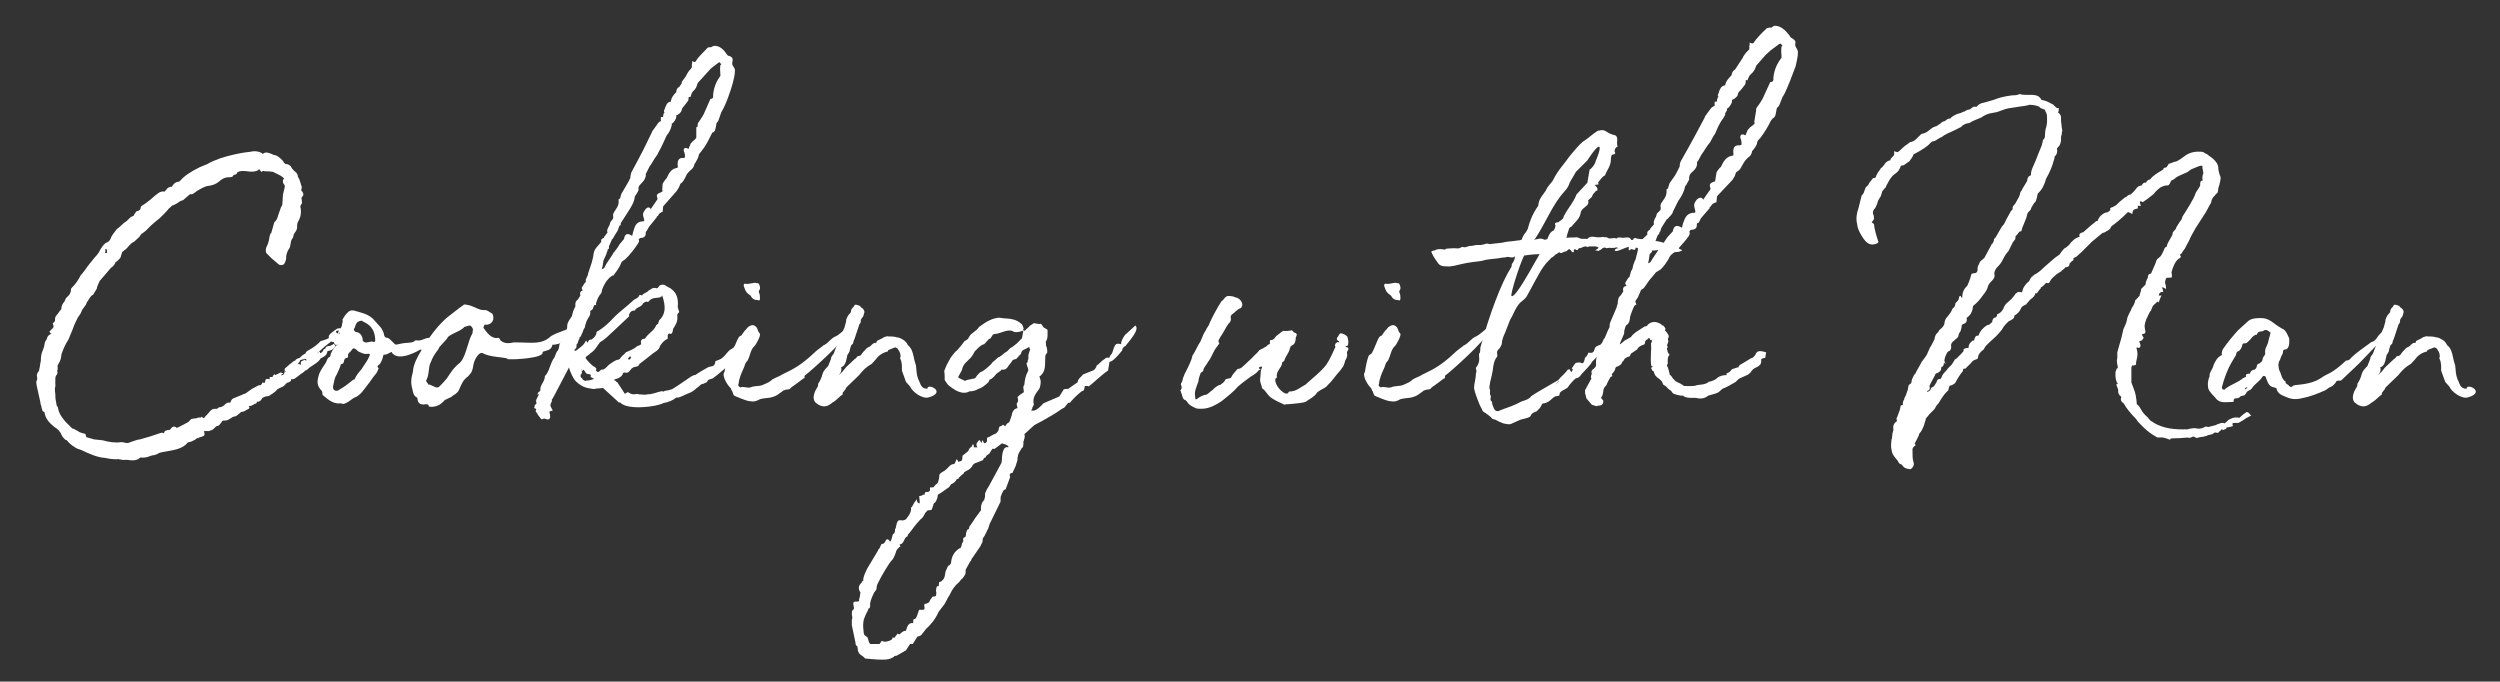 <?xml version="1.0" encoding="utf-8"?>
<!-- Generator: Adobe Illustrator 15.0.2, SVG Export Plug-In . SVG Version: 6.00 Build 0)  -->
<!DOCTYPE svg PUBLIC "-//W3C//DTD SVG 1.1//EN" "http://www.w3.org/Graphics/SVG/1.1/DTD/svg11.dtd">
<svg version="1.1" id="Layer_1" xmlns="http://www.w3.org/2000/svg" xmlns:xlink="http://www.w3.org/1999/xlink" x="0px" y="0px"
	 width="983px" height="268px" viewBox="-684.5 -177.833 983 268" enable-background="new -684.5 -177.833 983 268"
	 xml:space="preserve">
<rect x="-684.5" y="-177.833" width="983" height="268" fill="#333333" stroke="none"/>
<g>
	<path fill="#FFFFFF" d="M-569.889-28.909c-0.181,1.077-0.537,1.254-1.787,1.613c-0.715,0.712-1.433,1.612-2.322,1.783l-1.433,0.718
		c-0.897,1.254-2.321,1.966-3.399,2.684l-1.25,0.177l-1.254,0.535c-0.536,1.253-1.613,1.783-2.148,1.43
		c0,0.535-0.18,0.894-0.716,0.894c-0.179,0-0.362,0.183-0.535,0.183h0.18c-0.895,0.536-1.251,0.719-2.148,0.719
		c0.535,0.711,0.176,1.07-0.36,1.253l-1.613,0.895c-0.182,0-0.718,0.176-0.897,0.176h-0.179c-0.177,0.366-1.071,0.901-1.433,1.253
		c-0.356,0.359-0.898,0.536-1.251,0.536h-0.17c0,0.183-0.179,0.183-0.36,0.183l-1.432,0.888c-0.536,0.366-1.25,0.536-1.613,0.536
		c-0.898-0.183-1.25,0.183-1.433,0.718c-0.716,0.895-1.078,1.43-1.787,1.43c-0.179,0-0.362,0.183-0.535,0.365l-0.536,0.53
		c-0.535,0.718-1.786,0.901-1.969,1.083h-1.25c-0.179,0-0.715-0.183-0.715,0c0,1.07,0.536,1.43-0.356,1.965
		c-0.359,0.177-1.25,0.529-1.077,0.36l-0.895,0.359l0.179,0.176c0,0-0.362,0-0.535-0.176l-0.897,0.711
		c-0.715,0.36-1.613,0.901-2.857,1.072l-0.179,0.182c-1.97,2.501-5.725,2.86-8.587,3.402c-0.898,0.177-2.505,0.353-3.046,0.895
		l-1.433,0.529c-0.714,0-1.077,0.19-1.613,0.366c-1.25,0.535-2.501,0.718-3.754,0.535c-1.25,1.078-2.322,1.253-4.114,1.078
		c-0.362,0-1.077-0.177-1.434-0.177c-0.889,0.177-1.969,0-2.857-0.189c-0.362-0.176-0.535,0-0.898,0c-1.43,0-3.036-0.176-4.47-0.529
		c-3.225-0.183-6.265-1.613-9.302-3.037l-1.433-0.541l0.173,0.183c-1.786-0.895-3.393-1.965-4.649-3.579l-0.536-0.176
		c-0.718-0.712-1.253-1.253-1.433-1.783c-0.535-1.437-1.613-2.508-2.863-3.226c-1.969-1.613-3.582-3.213-3.935-5.897
		c0,0-0.183,0-0.718-0.365l-0.536-1.789h0.208c-0.355-0.353-0.535-1.071-0.535-1.612l-1.434-6.464l-0.179-1.248
		c0-0.365,0-0.895,0.353-1.247v-0.895c-0.353-0.895,0-1.612,0.362-2.148l0.355-0.359c0-0.712,0.359-1.424,0.359-2.142l0.363-1.966
		c0-1.613,0.173-2.684,0.715-3.944l0.535-1.424l0.362-1.972l0.715-1.077c0.183-1.248,0.897-1.613,1.434-1.966
		c0.179,0,0.179,0,0.536-0.177c-0.356,0-0.716-0.176-0.898-0.894l1.254-1.254c0.536-0.536,0.359-0.9,0-1.972
		c0.895-0.529,0.895-0.895,0.895-1.248c0-0.354,0-1.248,0.536-1.787c0.718-0.718,1.077-1.612,1.969-2.503
		c0-1.25,0.356-1.968,1.25-3.037l0.535-1.254l1.254-1.25c0.359-0.536,0.714-1.077,0.714-1.969c0-0.536,0.181-0.714,0.537-1.078
		c1.433-1.423,2.321-2.863,3.392-4.826c1.434-1.43,2.331-3.216,3.761-4.828l1.433-1.79c0.362-0.358,1.966-2.148,2.148-2.863
		c0.715-1.25,1.786-3.039,3.042-3.393c0.536-0.182,0.898-0.717,1.254-1.254c0.359-1.43,1.612-2.683,2.501-3.934l0.718-0.536
		l1.965-1.786l1.254-0.897l1.25-1.25c0.716-0.718,1.613-0.535,1.613-1.253l0.898-1.251c0.715-0.173,1.429-0.356,1.612-1.071
		c0-0.362,0.181-1.077,0.715-1.25c1.251-0.718,2.505-1.79,3.22-2.325c1.251-1.078,2.148-1.966,3.583-2.857
		c0.535-0.179,1.25-0.536,1.786-0.179l0.897-0.898c0.18-0.535,1.43-1.25,2.148-1.077c0.353-0.895,1.43-1.966,2.501-1.966
		l0.535-0.183c1.786-2.148,4.296-3.761,7.872-5.541l3.043-1.25c1.612-1.071,3.576-1.612,5.188-2.321
		c3.399-1.08,7.872-2.148,11.624-2.505c1.433-0.356,3.402-0.356,4.832,0.715c0.362,0.363,0,0,0.362,0
		c0.898-0.894,2.505-0.179,3.755,0.363c0.18,0,0.18,0.179,0.363,0.179c1.25,0,2.5,1.254,3.218,1.968l0.716,0.716l-0.363-0.173
		c0.537,0.715,1.077,1.25,1.434,1.071c0.536,0,1.433,0.536,1.612,0.897v-0.183c0.356,0.897,0.715,1.254,1.071,1.613
		c0.363,0.535,1.25,0.897,1.613,1.789c0,0.359,0.179,0.533,0.179,0.896c0.718,1.077,0.897,2.147,1.253,3.218
		c0.18,0.362,0.359,0.898,0.18,1.251c-0.18,0.897-0.18,0.897,0,1.071c0.897,0.897,0.897,1.788,0.179,2.324
		c-0.179,0.359-0.359,0.536-0.179,0.715l0.179,1.786c-0.535,0.718-0.895,1.253-0.535,1.968c0.356,2.684-0.36,4.114-1.251,5.721
		l-0.179,1.078c0.179,1.071-0.177,1.968-0.892,2.86c-0.363,0.358-0.536,1.078-0.715,1.965c-0.536,0.535-0.892,1.433-0.892,2.148
		c-0.178,0.535-0.178,1.612-0.535,1.969c-0.714,1.071-1.071,1.968-1.251,3.219v0.897c-0.183,0.715-0.362,1.43-0.718,1.965
		c-0.535,0.719-1.787,0.719-2.328,0.183c-1.786-1.433-3.393-2.86-4.832-4.473c-0.173-0.359-0.173-1.431,0-1.966l0.719-1.613
		c0.179-0.718,0.532-1.613,0.532-2.325l0.355-1.431c0.18-0.175,0.536-0.535,0.536-0.89l1.071-3.762
		c1.078-0.897,1.251-1.786,1.613-3.037l1.077-3.04c0.363-0.361,0.537-0.897,0.537-1.968l0.179-2.856l0.718-3.047v-0.536
		c-0.897-1.077-0.718-1.43-0.718-2.321c0,0,0.362-0.18,0.535-0.18c-0.18-0.536-1.25-1.251-1.612-1.434l-2.864-1.43
		c-0.536,0-1.078-0.176-1.613-0.176c-1.077,0-1.613,0-2.148-0.18c-0.362,0.18-0.897,0.356-0.897,0.356
		c-0.895-1.434-0.895-1.07-0.895-0.891c-0.536,0.355-0.719,0.535-0.897,0.535c-1.078,0.356-2.148,0.356-3.399,0.18
		c-1.612-0.18-2.856-0.359-4.117,0.355c-0.352,0.898-0.715,0.898-0.895,0.898c-0.183,0-0.717,0.18-0.717,0.359
		c-0.18,0.718-1.43,0.718-2.148,0.718c-1.078,0-2.501,0.715-3.399,1.613c-1.25,1.077-2.685,1.612-4.47,1.786
		c-1.253,0.173-3.04,1.25-4.29,1.968c-0.719,0.532-1.79,1.613-2.685,1.251l-2.503,2.148c0,0.18-1.078,0.535-1.25,0.535l-1.613,1.078
		l-1.433,0.715v-0.179l-1.612,1.43c-0.715,1.071-3.755,3.937-3.755,3.937c0.183-0.183-3.22,2.501-4.296,3.755l-1.078,1.078
		l-1.43,1.077l0.18-0.183c-0.715,0.356-0.898,1.434-1.613,1.79c-0.363,0.535-0.898,0.715-1.434,1.43
		c-0.894,0.363-1.43,0.898-1.786,1.251l-1.434,1.612l-1.612,1.254l-0.536,1.613c0,0.715-0.715,1.25-1.25,1.785
		c0,0-0.363,0.356-0.898,0.716c-0.179,0.717-0.894,1.612-1.786,2.148l-1.969,2.325l-2.322,2.683c0-0.183-1.25,2.502-1.25,3.037
		l0.173-0.173l-1.612,2.684c-1.25,0.535-1.613,1.968-2.504,3.046c-0.179,0.715-0.535,1.25-1.25,2.148
		c-0.536,0.536-0.715,1.25-1.251,2.322c-0.362,0.363-0.362,0.718-0.898,1.248c0,0-1.612,3.042-2.148,4.838l-1.612,3.932
		c-1.43,2.154-2.321,4.473-2.856,6.085v0.536c-0.18,1.612-0.898,2.683-1.614,3.937l0.18-0.183v1.43c0,0.176-0.18,0.353-0.18,0.535
		c0.18,0.718,0.18,1.078-0.179,1.613c-0.719,0.718-0.536,1.613-0.536,2.684c0,0.358-0.184,0.536,0,0.718v1.071
		c0,0.183-0.184,0.711-0.184,0.895c0,0.718,0,1.43,0.184,2.5v0.895c0,0.901,0.353,2.155,0.536,3.402
		c0.179,0.182,0.535,0.541,0.535,1.083c0.359,2.143,1.786,3.931,3.043,5.368l2.503,2.494c0.716,0,1.433,0.719,2.322,1.084
		c0.356,0.176,0,0.353,2.857,1.07l0.362,1.248l3.04,0.895l3.399,0.359c2.504,0.711,5.005,1.077,7.336,0.711
		c0.536,0,1.078,0.177,1.966,0.359c0.362,0,1.078,0,1.613-0.359l2.684-0.895c0.183,0,0.897-0.176,1.077-0.176
		c2.684-0.718,5.541-1.613,8.051-2.507c0.715-0.177,1.077-0.177,1.433,0.183c0-1.253,0.895-1.253,2.329-1.43l0.355-0.542
		c0.535-0.529,1.25-1.247,2.321-0.176c0-0.177,0.363-0.177,0.715-0.353l3.402-1.789c0.895-0.366,1.25-1.436,1.786-1.436
		c0.18,0,0.715-0.177,0.898-0.177c0.353,0,1.077,0,1.612-0.365h1.078c0.535-0.895,0.353,0.365,1.25,0.188
		c0-0.188,0.898-1.083,0.898-1.083c0.715-0.529,1.613-2.319,2.857-2.501c0.898-0.17,1.078,0.359,1.968-0.535
		c0.18-0.177,0.715-0.177,0.895-0.177c0.362-0.176,1.251-0.541,1.786-1.26c0.536-0.353,0.719-0.528,1.253-0.528
		c0.18,0,0.18,0.175,0.536,0c0.173,0,0.173,0,0.173-0.183c0.18-0.536,0.536-1.254,1.077-1.431l4.297-1.789l0.536-0.176l2.503-1.79
		l2.684-1.437c0.353,0,0.895,0.354,1.43-1.071c0.536,0.177,1.078,0.177,1.078-0.189c0-1.247,0.535-1.423,1.789-1.064v-0.902h0.889
		l0.361-0.175c0-0.366,0.363-0.895,0.898-0.895v0.36l2.148-1.078l1.078,0.358l-1.078,0.72c0.18,0,0.715,0,1.078-0.183l0.536-0.895
		h-0.177l0.177-0.535v-0.902c0,0-0.177,0,1.965-1.783l1.613-1.253c0,0,0.361-0.176,0.535-0.176c0.183-0.529,0.898-0.895,1.786-1.07
		c0.718-0.902,1.613-1.437,2.325-1.79c0-0.183,0-0.353,0.535-0.894c2.149-1.072,4.291-2.684,5.368-3.938
		c0.179,0,2.5-0.718,3.037-1.078l0.183-0.176c-0.183-0.718,0.179-1.431,1.25-2.142c0,0,1.433-1.26,2.321-1.612h1.071l0.718-1.072
		l0.895-0.365l0.891-0.176h0.363l0.535,0.354c0,0.358,0,0.358-0.718,1.612l-1.25,0.541c0.18,0.53,0,1.248-0.18,1.783h0.36v1.431
		l-1.251,1.084l-2.148,1.43c-0.535-0.359-0.897-0.718-0.897-1.254c-0.359,0-0.715,0-1.078-0.175l-2.5,1.965l-1.79,1.612l-1.43,1.248
		c0.536-0.36,1.251-0.895,1.251-0.895c0.173,0.718,0.355,0.718,0.535,0.535l0.715-0.711c0.183-0.183,0-0.719,0.898-0.901
		c0.179-0.712,0.535-0.895,1.076-1.07c0.893,0,1.251-0.183,2.323-0.895l0.718,0.895c-1.077,1.612-2.148,1.789-3.219,1.972
		c-0.182,1.429-0.897,1.965-1.969,2.501l-0.715,0.358c-0.717,1.437-2.503,2.325-4.296,3.579l-1.253,1.07l-0.536,0.183
		c-0.179,0.183-1.078,1.078-1.429,1.078l-0.183,0.175C-568.63-28.909-569.171-28.374-569.889-28.909z M-643.217-79.884
		c0,0.18,0.179,0.18,0.179,0.715c0,0.18-0.179,0.715-0.179,0.898l0.895-0.176l-0.18-0.535l0.18-0.715L-643.217-79.884z
		 M-572.573-31.409l0.536-0.542h-0.359C-572.391-31.775-572.391-31.592-572.573-31.409z M-566.308-34.446h0.173
		c0,0-0.353-0.542,0.183-1.436l0.715-0.176c0.362-0.718,0.715,0,1.251,0v-0.359l-0.536-0.359c-0.179,0-0.359,0.177-0.535,0.177
		l-1.43,0.365c-0.183,0.718-0.362,1.071-0.718,1.071c0,0.176,0,0.359-0.18,0.542c0.18,0,0.18,0,0.362-0.184
		C-566.67-34.446-566.308-34.446-566.308-34.446z M-552.353-47.153l0.715,0.536c0-0.536,0.183-0.894,0.535-1.248
		C-552.18-47.865-552.533-47.688-552.353-47.153z M-550.93-46.618c0,0,0-0.176,0.183-0.536l-0.717,0.536H-550.93z M-546.277-46.793
		l-1.251,1.083c-0.362,0-1.612-0.189-1.433-1.436l1.433-0.896c0.353-0.176,0.536-0.176,0.895-0.176L-546.277-46.793z"/>
	<path fill="#FFFFFF" d="M-557.554-22.47c-0.18-0.183-0.18-0.358-0.18-0.718c0-0.535-0.182-1.078-0.535-1.253
		c-1.969-2.142-1.434-4.107-0.715-6.438c0.715-1.612,1.612-2.854,2.681-4.467c0.362-0.901,0.535-1.783,1.433-2.148
		c0.173,0,0.173,0,0.173-0.177c0.536-3.042,2.867-4.296,4.117-6.438c1.433-0.529,1.25-1.965,0.535-3.043
		c-0.362-0.9-0.179-1.972,0-2.854c0-0.718,0.537-1.437,0.173-2.154c0.536-0.895,1.253-2.146,2.332-3.037
		c0.715-0.715,1.965-0.715,2.856-0.353c2.504,0.714,5.005,1.251,6.98,3.212l3.037,3.402c0.536,0.895,1.078,1.783,1.253,3.037
		c0.181,0.542,0.536,0.901,1.251,0.901c1.071,0.17,2.684,2.684,3.399,2.684c1.789-0.359,3.039-0.712,4.652-0.712
		c4.117-0.359,1.434-1.26,4.297-0.901c0.356,0,1.07-0.169,1.433-0.358c0.895-0.353,1.786-0.712,2.684-0.712
		c1.966-2.867,3.935-5.184,6.617-7.692c2.148-1.608,4.65-3.751,6.792-5.184c0.361-0.536,1.433,0,1.969,0
		c2.321,0.535,4.116,1.968,5.902,1.968c1.613-0.179,2.148,0.715,3.219,1.251c0.356,0,0.537,0.717,0.537,0.717
		c0.535,1.966-0.363,3.39-2.149,3.756h-1.078c-0.361,0.358-0.535,1.247-0.535,1.247c1.432,1.966,3.219,4.473,5.72,3.938
		c0.718,0,0.898,0.901,0.898,0.901c1.613,1.612,3.755,1.248,5.368,0.882c7.516,0,10.734,1.083,14.663-2.495
		c2.683-1.613,5.902-2.155,8.942-3.944h0.18c0.897,0,1.612-0.353,1.612-0.353c0.898,1.437-0.362,1.613-0.715,2.325
		c-0.183,0.183-1.077,0.712-1.077,0.712c-1.077,0.189-1.433,1.084-2.148,1.437c-0.897,1.078-2.504,1.966-3.761,2.86
		c-0.356,0-1.433,0.359-1.613,0.359h-0.898c-0.536,2.501-2.504,2.149-3.934,2.866c1.078,2.501-11.806,3.037-12.697,2.86
		c-0.535,0-0.714,0.176-1.43-0.359c-2.325-0.536-6.616-0.536-9.299-1.972c-1.25-0.894-3.399,2.155-3.761,4.656
		c-0.354,2.149-0.533,2.854-2.146,4.467c-1.97,1.436-2.325,2.684-3.401,5.015c-0.181,0.712-1.072,1.783-2.502,2.495
		c-0.717,0.901-3.219,1.437-3.575,2.155c-1.786,2.142-4.47,2.5-5.903,2.142c0-0.895-0.536-0.895-1.251-0.895
		c-1.788,0.353-3.219-0.177-3.219-2.5c-1.786-0.901-1.786-2.684-1.969-3.396c-0.714-2.507-0.535-4.296,0.183-6.804
		c0.173-3.036,1.786-5.903,3.393-8.586v-0.183h-0.536c0,0-8.76,5.368-11.271,0.895c-0.898,0.358-1.613,1.083-2.863,1.083
		c-0.356,0-0.535,0.718-0.535,1.071c-0.183,0.894-0.719,1.789-1.078,2.5c-0.535,0.536-1.613,0.901-0.535,1.783
		c-0.363,0.542-0.537,1.613-1.254,2.331c-1.25,1.424-2.148,3.037-3.219,4.296l-1.787,2.32c-0.535,0.717-1.077,1.247-1.613,1.612
		l-0.714,0.535c-1.071,0.36-2.324,1.253-3.219,1.966c-1.254,0.718-1.969,1.254-3.04,0.718
		C-553.438-18.892-555.226-20.504-557.554-22.47z M-551.651-24.258l2.321-1.431c1.433-0.894,2.504-1.965,3.755-2.86
		c0.183,0,0.362,0,0.535-0.177c0.536-1.436,1.613-2.684,2.685-3.938c1.077-1.783,2.321-3.226,3.046-5.008
		c0.355-0.718,0.355-1.07-0.363-1.07c-1.612,0.353-2.683-0.366-3.935-0.901c-0.18-0.183-0.535-0.359-0.535-0.536
		c-1.433-1.077-1.433-0.894-2.503,0.536c-0.36,0.358-0.895,0.712-1.078,1.43c0.183,0.183,0.183,0.365,0,0.718l-0.173,0.365
		c-1.078,0-1.25,0.712-1.433,1.613c0,0.176-0.179,0.711-0.535,0.711c-0.889,0-0.715,1.078-1.071,1.613
		c-0.536,1.077-0.895,2.324-1.613,3.396c-0.535,1.26-0.716,2.684-0.895,3.401C-553.972-24.611-552.722-23.9-551.651-24.258z
		 M-537.34-43.398c0.179,0,0.359-0.183,0.359-0.359v-0.895c-0.18-2.684-1.251-5.014-4.115-6.438c-0.182,0-0.535-0.189-0.717-0.365
		c-0.536-0.537-0.895-0.177-1.613,0c-1.431,0.535-1.25,2.33-1.966,3.048c0,0,0,0.354,0.18,0.529c0.18,0.366,0.355,0.542,0.536,0.542
		c1.612,0.177,2.322,1.248,2.683,2.326c0,0.358,0.18,0.9,0.18,1.253c0.535,0.529,1.07,0.719,1.789,0.529l1.786-0.353
		C-538.06-43.398-537.523-43.398-537.34-43.398z M-516.053-26.583c0.715-0.353,2.683,1.43,3.761,1.07
		c0.535,0,3.04-3.036,3.393-3.396c2.504-3.755,2.683-4.113,5.367-6.438c2.321-2.325,3.04-8.763,4.832-11.447
		c0-0.895,0.179-1.248,0.179-1.613c-0.359-0.895-0.894-1.43-1.25-1.43c-0.536,0-1.786,0.535-2.148,0.535
		c-1.078,1.613-6.262,3.036-6.618,4.297c-0.715,1.247-3.398,3.389-3.582,4.473c-1.251,1.612-2.322,3.212-2.857,4.826
		c-1.25,1.972-0.536,5.014-1.969,7.522C-516.951-27.654-516.053-26.936-516.053-26.583z"/>
	<path fill="#FFFFFF" d="M-455.606-63.608v-0.355h0.18c-0.18-0.179-0.362-0.362-0.362-0.715l1.253-1.969v0.179
		c0-0.179,0.354-0.358,0.354-0.535v-0.895l0.897-1.968v-0.362l0.362-1.07l1.071-3.216l0.18-0.719l0.363-1.43
		c0.352-2.684,0.535-3.04,2.5-5.188l0.718-0.898c-0.182-1.077,0.18-1.077,1.077-1.612c0-0.36,0.353-0.716,0.536-0.895l0.895-1.254
		c-0.359-0.353-0.18-1.071,0.355-2.147c0.362-0.18,0.536-1.251,0.715-1.787l1.077-1.433c0-0.535,0.182-0.714,0-0.894
		c0-0.718,0-0.898,0.182-1.254c0.895-1.786,2.322-2.684,1.966-5.368c0.719-0.353,0.719-0.715,0.719-0.895l0.351-1.253l1.787-3.043
		l1.433-2.504l-0.179,0.173l0.534-0.895c0-0.898,0.181-1.434,0.354-2.148l2.866-5.368l1.786-3.401l3.575-7.333
		c0-0.362,0.536-0.715,1.077-1.613l0.895-1.251c0.356-0.717,1.077-1.253,1.433-1.253v-1.613c0.715,0,0.897,0,0.897-0.179
		c0-0.535,0.18-1.613,0.716-1.786c-0.536,0-0.536-0.536,0.179-1.789l-0.179,0.183c0.535-1.078,0.714-2.325,2.321-2.504
		c0.183-1.612,1.077-2.684,2.147-3.754c0-1.077,0.356-1.613,1.254-2.148l1.077-1.613h-0.375l1.966-2.683
		c-0.179,0,1.078-2.149,1.79-2.684l0.353-0.535c0,0,0.182-0.716,0-0.895c0.182-0.363,0.182-1.612,0.182-1.612
		c1.078,0.535,1.251,0.352,1.431,0l0.717-1.078c1.787-2.098,3.043-3.169,3.935-4.246h0.173c0.183-0.18,1.078-0.18,1.253-0.18
		c0.354-0.176,0.716-0.535,1.251-0.535c2.148,0,3.581,1.43,5.185,3.754c0,0.359,2.684,0,1.789,2.863c0,0.536,0,0.716,0.179,1.078
		c0.356,0.535,0.898,1.433,0.898,1.786c0,2.328-0.535,3.581-0.898,5.367c-0.897,3.04-2.504,8.052-4.469,11.271l-1.25,3.582
		c-0.363,0.179-0.719,0.714-0.719,1.25c-0.353,1.786-0.353,2.863-1.612,3.219c0,0.18-0.354,0.715-0.354,0.715
		c-1.253,2.504-2.148,4.473-3.937,6.622c-0.537,0.715-1.078,1.077-1.078,1.965c-0.179,0.536-0.358,1.077-1.43,2.857
		c-0.183,0-0.183,0-0.183,0.183c-0.18,1.077-0.715,1.786-1.43,2.321c-0.362,0.363-1.077,0.898-1.613,1.786l-0.517,1.072
		c-0.355,0.535-0.535,1.433-1.613,2.321c-0.355,0-0.535,0.718-0.897,1.613l-0.888,1.433l-5.188,5.903
		c-0.18,0-0.18,0.362-0.363,2.322c-0.715,0.182-1.612,0.718-1.786,1.613c-0.536,0.183-0.536,0.183-0.536,0.535l-3.04,3.755
		l-0.895,1.612c-0.183,0.184-0.362,0.184-0.362,0.537c0,1.433-0.356,1.789-1.251,2.147c-0.717,0-0.897,0.183-1.077,0.183
		l-0.355,0.353h-0.18c0.535,0.72,0,1.434-0.363,1.97c-1.071,1.613-2.856,4.117-5.005,6.076l-1.07,0.718l-0.362,0.536
		c-0.535,1.786-2.503,4.287-3.398,5.364l0.179-0.536l-1.434,1.078l-1.25,1.434c-0.715,1.251-1.786,2.856-1.786,4.29
		c-0.362,0.715-0.898,1.078-1.078,1.614c-0.362,0.355-0.717,1.433-1.077,2.503c-0.183,0.359,0,0.535,0,0.895
		c-1.433-0.353-0.718,1.253-1.789,1.968c-0.354,0.18-0.715,0.362-0.532,0.715c0.178,1.434-0.898,2.325-1.435,3.585l-0.361,1.071
		l-0.161,0.529l-0.18,0.895c-0.718,0.894-0.718,1.966-1.433,3.037c0.18,0.535-0.535,0.535-0.715,1.077v0.36c0.18,0,0,0.176,0,0.176
		h-0.176l-0.535,1.613l-0.353,0.365c-0.183,0.712,0.173,1.424-0.536,1.783c-0.175,0.183-0.717,0.712-0.175,0.712
		c0.175,0.189,0.535,0,0.718-0.17c1.25-1.078,2.321-1.613,3.036-2.684c0.183-0.359,0.183-0.536,0.536-0.901l0.183-0.177
		c0.715,1.613,0.715,0.177,1.076-0.176c0.18,0,0.537-0.359,0.895-0.177c1.254-0.895,1.254-0.895,1.969-2.154
		c0-0.712,0.179-1.248,0.715-1.248c1.788-1.077,3.937-2.86,5.903-5.001c2.324-2.507,5.008-4.3,7.872-6.978
		c0.535-0.715,1.966-0.715,2.501-2.148c0-0.356,1.078,0.363,1.078,0c0.717-0.898,1.788-0.898,2.504-1.787
		c0.897-0.356,1.433-1.433,3.219-0.897c0.362,0,0.715-0.535,1.077-1.071c0.897-0.535,1.613-0.359,2.148-0.18
		c0.897,0.716,1.613,0.898,2.505,1.434h-0.183c1.433,0.895,3.219,2.864,2.683,7.333l0.183,0.18c-0.183,0.536,0.536,1.078,0.353,1.79
		c-0.353,0.179-0.715,0.714-0.715,1.077c0.362,2.501-0.716,3.931-1.613,5.367c-0.173,1.43-0.535,2.502-1.612,1.79
		c-0.535,0.353-0.535,0.894-0.535,1.247v0.895c-1.433,0.541-2.504,1.966-3.041,2.867c-0.358,1.782-2.327,2.325-3.398,3.395
		l-4.117,3.226c-0.179,0.177-0.535,0.354-0.535,0.354c-0.353,1.247-1.43,1.077-1.966,1.247c-0.535,0-0.535,0.359-1.077,0.542
		c-0.718,0.718-1.25,2.142-2.684,1.612c-0.356,0-0.536,0.176-0.715,0.176c-0.356,1.613-1.968,2.155-3.22,2.508
		c-0.176,0.176-0.355,0.176-0.355,0.176l0.355,0.353h0.18l0.535,0.542h0.18l3.04,4.649c0.715-0.535,1.434-0.895,1.434-0.535
		c0.894,0.711,2.145,0.9,3.398,0.535c0.173,0.176,0.354,0,0.536,0.176c1.25,0,2.321,0.359,3.579,0c1.789,0,3.219-0.711,5.543-1.248
		l0.715,0.176c0.536-0.529,1.968-0.353,2.505-0.712l0.714-0.182c1.078-0.53,1.613-1.072,2.857-1.79l3.938-2.684
		c0.895-0.712,2.501-1.425,2.322-1.071c0.894-0.529,0.535-0.529,5.005-3.036c1.071-0.719,2.856,0.176,3.039-2.508
		c0.895-0.353,2.148-0.718,2.684-1.248c1.787-1.437,2.149-2.873,3.755-3.584c0.535-0.359,0.715-0.536,0.895-0.712
		c1.613-1.972,4.833-4.297,7.154-6.98c1.433-0.712,1.612,0.542,0.362,3.043c-0.18,0.895-0.362,1.783-1.613,2.148
		c-1.25,2.331-3.219,4.473-4.113,5.544c0,0.177,0.179,0.719,0,0.719c-1.79,0.895-2.325,1.789-3.04,2.148
		c-2.504,1.783-4.832,4.113-7.153,5.726c-0.898,0.353-1.969,0.353-2.149,1.248c0.18,0.176-0.898,0.535-1.612,0.895
		c-1.078,0-1.434,1.071-2.505,1.613c-0.898,0.895-2.148,1.789-3.398,2.154c-1.078,0.354-3.4,1.783-4.297,1.613h-0.356
		c-1.25,1.071-3.398,1.966-5.005,2.143c-2.863,1.612-14.49,2.866-16.995-0.177h-0.535l-6.256-5.72c-0.536,0-1.251,0.176-1.969,0.176
		h-0.536c-0.895,0.365-1.785,0.176-2.501,0c-1.789-0.176-3.755-0.895-5.723-2.86c-0.897-0.718-2.322-3.931-2.684-5.367
		c-6.256,11.989-6.438,12.348-6.792,12.701c0.353,0.542-0.362,1.083-0.536,2.154c0,0.176,0.359,1.071,0.715,1.613
		c0.715,0.718-0.355,0.358-1.07,0.895c-0.18,0,1.613,4.296-1.97,2.683c-0.535,0-1.077,0.719-1.429,0l-1.254-1.612
		c-0.173-0.365-0.173-0.535-0.173-0.718c-0.362,0.183-0.535-0.177-0.535-0.53v-0.416l0.179-0.183v-0.183
		c-0.179-0.353-0.714-0.353-0.714-0.353c-0.18-0.359,0.179-0.895,0.179-1.43c0.535,0,0.898-0.536,0.356-1.613
		c0,0,0.535-0.176,0.179-0.359l0.898-1.783c0.897-1.613-1.077,1.078-0.179-0.9c0-0.353,0.894-0.53,0.894-1.071
		c-0.179-2.155,1.79-3.225,1.79-5.544c1.786-1.613,1.966-5.002,3.755-7.333c0.536-1.07,0.536-1.965,1.431-2.859
		c0.717-1.437,0.176-2.86,1.433-3.579c0.536-2.325,2.321-3.937,2.148-5.909c0-1.424,1.078-2.684,1.787-3.755
		c0.361-1.426,0.718-2.681,1.253-3.576l0.173-0.356v-0.535c0-0.714,0-1.25,0.535-1.786l0.536-0.536l0.898-1.434
		c-0.363-1.25,0.178-1.785,0.894-1.965v-0.176C-455.606-63.785-455.606-63.608-455.606-63.608z M-453.64-28.196
		c0.897,0,1.969-0.353,2.683-0.712c-0.714-0.535-1.612-0.535-1.25-1.077c0.356-1.247-1.786-0.176-2.147-1.613l-0.715-0.894
		l-0.718,0.717c0.183,0.529,0.183,0.712-0.353,1.248c-0.183,0.535-0.183,1.078,0.535,1.43c0.18,0.718,0.895,0.901,1.43,1.078
		C-453.994-28.374-453.64-28.196-453.64-28.196z M-455.789-31.951v-0.895C-455.968-32.492-455.968-32.304-455.789-31.951z
		 M-448.09-32.492c1.613,0.188,2.148-1.425,3.572-2.32c0.898-0.535,1.786-1.436,3.226-1.612c0.355-0.353,0.535,0,0.535-0.353
		c0.898-1.436,1.786-1.613,2.321-2.508c1.613-0.718,3.04-1.247,4.118-2.142c0.362-0.542,0.897-0.359,1.078-0.542
		c0.355-0.177,0.897-0.53,0.897-0.53c-0.536-1.612,0.353-2.154,1.43-2.154c1.434-2.318,3.575-3.037,4.473-5.367l0.715-0.529
		c0-0.359,0.363-0.901,0.363-1.261c2.683-2.498,2.683-5.536,1.25-9.834l-0.179,0.183v0.181l-0.362,0.173h-0.18v0.182
		c-1.613,0.359-3.04,0-4.29,1.251c-0.184,0.536-0.719,0.536-0.897,0.536c-0.716-0.362-1.251,0.536-1.614,0.536
		c-0.535,1.613-2.684,1.43-3.219,2.863h-0.179c-0.897,0-1.613,0.356-2.148,1.613c0.18,0.535,0,0.895-0.356,1.071l-5.902,5.544
		c-1.613,1.437-3.037,3.042-5.186,4.296c-1.07,1.43-1.968,3.213-3.755,4.296c0,0.36-2.325,1.43-1.789,1.966
		c0.535,0.895,1.968,2.318,2.866,3.036c1.071,0.542,1.613,1.083,1.071,1.613c0.359,0.718,1.078,0.895,0.895,0.718
		C-448.808-31.592-448.632-32.127-448.09-32.492z M-412.146-122.276c0.535-0.353,1.433-1.077,1.433-1.613v-3.934
		c0,0,0.18,0,0.535-0.179c-0.175,0,0-0.356,0-0.536c0-0.718,0-0.718,0.36-1.254c0,0,1.077-1.429,1.968-3.036l2.684-6.085
		c1.251-0.173,1.078-0.715,1.078-1.786c0.361-3.219,1.433-5.368,2.863-7.336c-0.18-2.149-0.18-3.22,0-4.297h0.176l0.18-0.359
		l-0.356-0.177c-0.18-0.536-0.18-0.536-0.715-0.358l-3.04,2.321l-1.612,1.787l-3.578,3.937c0,0.359-0.177,0.536-0.177,0.536
		c-0.179,0.714-0.535,1.786-1.613,2.683c-0.358,0.18-0.715,1.25-1.077,2.321c-0.715-0.173-0.715-0.173-0.715,0.536
		c0,0.173,0,0.536-0.178,0.896l-1.79,2.322c-0.532,0.356-0.715,1.251-0.895,1.786c-0.355,0.718-1.25,1.433-1.968,1.612v0.718
		c0,0.536-1.077,2.501-1.786,2.501v0.715c-0.536,2.148-1.251,3.04-1.969,3.937l-0.895,1.966l-1.254,2.684
		c-0.536,0.897-1.613,3.046-1.613,3.046c-1.25,1.612-1.965,3.219-3.037,4.649l-1.254,2.504l-0.179,0.18
		c0.179,1.79-0.891,3.04-2.148,4.29c-0.362,0.363-0.898,0.898-0.715,2.332l-0.897,1.612c0,0-0.18,0.173-0.536,0.714
		c-0.179,2.149-1.433,4.117-2.327,5.542l-3.22,5.008v0.536l-0.176,0.358h-0.179l-0.181,0.177l-0.717,1.966l-0.715,1.077l-1.25,2.148
		h-0.177l-1.25,2.866v0.895l-0.536,0.356v0.714h-0.179l-0.363,1.254l-1.071,2.322l-0.362,2.321l-0.179,0.536v0.536
		c0.179,0,0.362,0,0.897-0.536l0.715-1.433l2.505-3.755c0,0,0.358-0.894,0.895-1.25c0.361-0.715,1.076-1.25,1.788-2.684l1.786-2.148
		c0.356-1.787,1.077-2.684,3.22-1.251c0,0,0.362-1.25,0.362-1.433c0.715-2.501,1.251-4.29,4.114-4.29
		c0.535-0.179,0.176-0.895,0-1.612c-0.536-1.614,0.176-2.149,0.718-3.044c0.174-0.176,1.251-1.612,2.149-0.176
		c0,0,0,0.176,0.359,0.176l-0.359-0.176l2.684-3.935c-0.535-1.613-0.535-1.968,1.43-2.684l0.898-0.715l-0.536,0.173l0.173-2.683
		c0.183-0.536,1.077-1.786,1.613-2.328c0.898-1.969,1.789-3.575,3.762-3.937c0.534,0,0.717-0.181,0.534-1.251
		c-0.178-2.321,1.078-2.863,2.148-2.684c0.898-0.18,0.898-0.18,0.536-2.148c-0.536-0.715-0.536-2.684,1.612-1.434l0.356-1.071
		c0.18,0,0.362-0.715,0.362-0.895L-412.146-122.276z M-436.829-36.6c0.362,0,0.182-0.529,0.535-0.895l-0.535-0.177l-0.715,0.719
		c0.179,0.353,0.179,0.536,0.179,0.536S-437.008-36.417-436.829-36.6z"/>
	<path fill="#FFFFFF" d="M-398.191-37.848c0.355-0.542,0.897-0.718,1.25-1.083c0.718-1.071,2.148-5.002,2.684-5.897
		c0.356-0.542,0.535-0.895,1.25-1.071c0.536-0.718,1.077-1.789,1.969-2.507c0.535-1.07,2.504-2.142,3.398-1.247
		c1.254,0.718,0.719,1.789,1.969,3.043c0.363,0.711-1.612,4.466-2.322,5.009c-1.432,1.247-1.612,4.113-2.683,5.72
		c-1.071,0.895-0.892,1.965-1.434,2.86c-0.897,1.972-1.786,3.944-1.969,6.086c0,0.176-0.179,0.353-0.179,0.541
		c0.179,0.53,0.535,0.712,0.897,0.895c1.25-0.541,2.501,0.353,3.935,0c1.612-0.718,3.04-0.365,4.652-0.895
		c0.359-0.188,2.684-1.083,3.219-1.612c1.251-1.26,2.864-1.437,4.471-2.507c4.832-2.319,7.516-3.755,12.341-8.228
		c1.07-1.071,2.683-2.319,3.755-3.037c0.173-0.366,0.173-0.189,0.53-0.366c1.43-0.718,2.863-2.683,4.113-3.225
		c2.148-0.896,3.581-2.854,5.188-3.578c0.363-0.177,0.536-0.718,0.897-0.177c0.359,0.359,0,0.542-0.182,0.718
		c-0.715,0.718-1.431,1.437-1.431,1.789c0.533,1.966-14.846,15.562-15.744,16.096c-0.353,0.183-0.714,0.536-0.535,1.078
		c0.183,0.177-0.179,0.535-0.36,0.353c-1.968,1.437-3.219,2.508-4.651,3.402l-0.715,0.718c-0.183,0.359-1.433,0.176-2.148,0.529
		c-0.892,0.183-0.892,0.718-1.434,0.901c-1.071,0.712-1.786,1.43-3.219,1.782c-1.43,0.542-3.399,0.366-5.005,0.902
		c-0.898,0.359-1.434,0.894-2.858,0.894c-0.362,0-1.077-0.183-1.613-0.183c-1.612-0.352-3.581-1.247-5.368-1.965
		c-0.897-0.359-0.718-1.612-1.253-2.147c-0.18-0.183-0.18-0.353-0.36-0.895c-1.253-1.071-3.753-5.008-2.503-6.438
		C-399.269-33.917-398.917-35.882-398.191-37.848z M-385.677-64.326c0,0.535-0.715,0.718-0.356,1.613
		c0.356,0.718,0.356,1.434,0.356,2.324c-0.173,0.895-0.173,0.715-1.071,0.532c-1.25,0-1.969-0.532-2.684-1.786l-0.714-0.535
		c-1.254-0.895-1.434-1.965-1.79-2.863c-0.359-0.715,0-1.25,0.363-1.25c1.433,0.353,2.683-0.362,4.29-0.362l0.18,0.18
		c0.897-0.18,1.077,0.183,1.433,1.433v0.715H-385.677z"/>
	<path fill="#FFFFFF" d="M-328.263-27.654l-1.613-4.473c0-1.612,0.177-3.037-0.715-4.832c0.356-0.712,0.174-1.613-0.179-2.501
		c-0.184-0.365-0.537-0.718-0.719-1.254c-0.359-0.17-0.715-0.536-1.076-0.536l-2.685,1.078c0,0.17-0.179,0.359-0.179,0.536
		c-2.321,0.535-3.756,1.789-4.653,3.037l-1.612,1.788c-2.685,1.613-3.037,2.32-4.115,3.403l-0.897,1.07l-5.005,4.838
		c-0.176,0.53-0.536,1.072-0.897,1.431c-0.356,0.535-0.716,0.535-0.536,1.077c0.18,0.177-0.18,0.353-0.898,0.895
		c-0.895,0.718-1.612,1.612-2.5,2.154c-1.072,0.528-1.614,1.423-3.041,1.783c-1.432,0.353-2.856-0.182-4.295-1.43
		c-1.072-1.254-0.716-2.867-0.18-4.297c0.18-0.182,0.18-0.182,0.18-0.365l0.717-1.248c0.18-0.183,0.359-0.541,0.359-1.436
		c0.182-0.359,0.897-1.248,1.433-2.86c0.362-1.253,0.362-1.966,2.322-3.938c0,0,0.18,0,0.18-0.183l1.077-2.683
		c0-0.895,0.536-1.43,1.07-2.142l1.434-3.755l0.897-2.154l1.966-4.473l0.719-2.684h-0.177c0.355-0.711,0.355-1.612,1.613-2.86
		c0.177-0.173,0.535-0.535,0.355-0.891c0.18-0.715,0.536-1.25,1.078-1.612c0.356-1.078,0.715-1.078,2.505-0.36l0.353,0.535
		c1.077,0.536,1.613,1.613,1.253,2.322l-0.361,1.254c-0.537,0.53-1.251,1.789-0.897,1.612l-0.174,0.896l-0.715,1.077l0.179-0.183
		l-1.786,5.367c-0.356,0.719-0.536,1.254-0.536,1.613c0,0.365-0.536,0.718-0.719,0.894c0-0.176-0.714,1.79-0.714,2.508l-1.078,1.789
		l0.18-0.182l-0.536,2.324c-0.359,1.071-0.715,1.789-1.786,2.318v-0.177c-0.18,0.177-0.18,0.36,0,0.718
		c0,0.895-0.18,1.437-0.715,2.155l-0.183,0.177h0.183c0.173-0.177,0.715-0.895,1.071-1.078l1.25-1.613l0.535-0.535l3.04-2.86
		l0.536-0.359l0.537-0.712c0.358-0.188,0.535-0.188,0.715-0.188c0.179-0.176,0.715-0.176,0.715-0.353c0,0,0.717-1.072,1.076-1.437
		l0.536-0.535c0.536-0.712,1.077-1.078,1.612-1.253c0.183,0,0.537-0.354,0.719-0.53c0.535-0.542,1.07-1.083,1.786-1.083
		c0.363,0.183,0.363,0,0.536-0.719l2.504-1.246c-0.362,0,0.535-0.366,1.25-0.537c0.18,0,0.536-0.169,0.715,0
		c1.253,0,2.325,0,3.402,0.36c0.895,0,1.786,0.542,2.684,1.083c0.716,0.529,1.25,1.071,1.613,1.965
		c1.43,1.072,1.965,2.86,2.322,4.65c0.179,1.077,0.535,2.331,0.894,3.402c0.182,1.789,0.182,3.579,0.897,5.367
		c0.899,1.613,0.899,3.755,3.575,3.755c-0.176-2.508,7.869,1.248,0.535,3.395c-2.504,0.719-6.438-2.147-7.335-4.296L-328.263-27.654
		z"/>
	<path fill="#FFFFFF" d="M-278.723-17.285h0.179l-0.535,0.895h1.077c1.078,0,3.219-2.142,3.756-2.86l6.265-2.683l1.786-2.861
		l1.786-0.176c1.613-1.253,1.613-1.083,3.583-2.508c0.361-1.613,1.077-1.789,2.147-3.036h-0.173l4.47-1.79
		c0.897-0.895,0.897-1.248,1.078-1.613h-0.181c1.43-1.071,1.966-1.789,2.685-2.318l1.25-0.895c0.536-0.19,0.898,0,1.251,0
		c0-0.19,0.18-0.718,0.356-0.9l0.714-0.901c1.078-3.566,1.434-3.755,2.505-3.755l1.077,0.188c-0.183-1.083,0.895-2.873,1.612-3.768
		c-0.183,0.184,0.715-0.528,3.934-3.571c1.251,1.071,0.18,3.219-3.754,7.869h0.179l-0.895,0.542
		c-0.535,0.529-0.717,1.071-0.717,1.424c-1.786,2.155-3.578,4.297-5.005,4.473c0,0.717-0.359,2.325-0.537,3.402
		c-2.5,1.613-6.617,5.721-7.688,6.256c-0.18,0-0.18-0.183-0.362-0.183h-1.07c-0.181,1.971-0.715,1.971-1.078,1.971
		c-1.965,1.43-3.934,3.579-4.832,4.65c-0.714-0.169-0.714,0.183-1.078,0.535c-0.714,0.895-1.076,1.437-1.25,1.437l-0.715,0.353
		c-1.253,0.895-2.503,1.789-6.611,4.113c0.173-0.169-1.433,0.901-1.97,1.078l-2.321,1.248l-3.938,3.578
		c0.356,0.536,0.177,1.437-0.179,2.318v0.366c-0.179,0-0.179,0-0.179,1.077c0,0.535,0,1.43-0.718,1.783l-0.895,1.613v-0.177
		c-0.363,0.895-0.719,1.613-0.719,3.219l-0.714,2.324l-1.251,2.684c-0.897,0-1.071,0.529-1.071,0.895
		c0,0.353,0.173,0.535,0.173,0.717l-1.786,4.826l-0.536,0.189c-0.718,0.53-1.254,2.495-1.433,2.854c0,1.43,0,2.147-0.18,2.147
		l-4.117,8.405c0,0.183-0.536,1.437-0.536,1.789c-0.362,0.359-1.25,2.859-1.969,3.579c0,0,0,0.353-0.173,0.176
		c0,0.177-0.18,1.431-0.18,1.613l-0.897,1.788l-1.969,2.86l-1.068,1.613v-0.176c-0.183,0.358-0.362,0.528-0.718,1.612v-0.366
		l-1.965,3.579v1.253c0,0.537-1.254,2.325-1.613,2.502h-0.19c-0.535,1.253-1.612,1.612-2.5,2.866
		c-0.898,1.077-1.254,1.782-2.325,3.937v-0.188l-1.613,3.049l-2.321,3.037c-1.434,3.211-3.399,5.367-5.006,6.796l-1.789,2.325
		c-0.358,0.353-0.895,0.53-1.613,0.713l-1.787,2.86h-1.07l-1.613,2.5l-2.148,1.254l-1.612,0.896c-0.536,0-1.078,0.183-1.078,0.535
		h-0.173c-1.433,0.893-2.504,1.436-11.091,0.535c0-0.171-1.078-1.07-1.431-1.253c-0.718-0.36-1.433-1.248-1.433-2.502l-0.18-1.077
		c-0.718-0.176-0.718-1.248-0.718-1.431l-1.43-6.796v-2.155c0.353-0.713,0.173-1.248,0-1.967c0-0.528,0-1.788,0.353-1.788
		c1.433-0.895-1.078-3.396,1.253-3.396c0.537,0,0.889,0,1.251-0.183v-0.718c0.179-0.529,0.361-1.071,0.535-2.684
		c-0.897-1.248-0.897-2.685,0.363-3.755c0.352-0.713,0.352-0.713,0.715-0.895c0-1.789,0.897-3.213,1.612-4.825l4.297-7.157h-0.18
		c0.895-0.719,0.895-1.437,1.251-1.966c0.173-0.188,0.173-0.364,0.173-0.542c0.535,0.178,0.897,0,1.433-0.717
		c0.356-1.072,0.891-1.249,1.433-0.884c0.353,0.712,0.716,0.712,0.716,0.712c0.714-1.429,0.714-2.683,1.077-3.042
		c0.536,0,0.715-0.718,0.715-1.966c0.183,0,0.355-0.189,0.355-0.9c0-0.183,0-0.36,0.18-0.535c0,0,0.183-0.72,0.183-0.889
		c0.895-2.148,1.612-0.183,3.578-1.431c1.254-1.613,2.149-2.86,1.969-4.474c0-0.182,0.181-0.365,0.363-0.365l1.07-1.965v0.177
		c0.18-0.536,0.895-1.071,0.895-1.254c0.183,0,0,0.183,0,0.359c0,0.359,0.183,1.253,1.077,1.253v-1.077
		c0-0.353-0.179-1.072-0.179-1.789c0.535,0,1.077-0.17,1.612-0.53h0.536c0-1.79,1.07-0.542,1.965-1.436
		c0.362-0.718-0.18-1.43,0.362-1.43h0.535c0.362,0,0.715,0,0.715-0.183c0.362-0.536,0.897-1.077,1.254-1.248
		c0.352-0.176,0.715-1.254,0.894-2.684c0-0.365,0-0.718,0.177-1.083c0.18-0.359,1.613-1.248,1.786-1.248l1.078-0.895
		c0.715-0.717,1.433-1.789,2.504-1.789c1.25,0,0.894-3.578,1.966-0.894c1.076-0.366,1.253-0.366,1.433-0.718
		c0.173-0.535,0.173-0.895,0.173-1.437c0-0.176,0.183-0.528,0.363-0.528l1.968-1.614c0.174-0.718,0.715-1.437,1.251-1.612
		l0.535-1.084c0.363,0.189,0.363,0.542,0.363,1.26h1.43c0,0-0.537-0.717-0.353-1.435c0.173-0.366,0.714-1.248,1.25-1.437l0.715,1.26
		c0-0.188,0.183-0.901,0.363-1.26c0.714,1.789,1.07,1.437,1.786,0.542v-1.437c0.355,0,1.968-0.888,2.504-1.247l0.888-0.366
		c0.362-0.176,1.254-1.071,1.254-1.965c0-0.366,0.353-0.718,0.353-0.895c0.183,0,1.077-0.182,1.254-0.719l0.894,0.719
		c0.536-1.084,0.899-1.254,1.614-1.612l0.717-1.967v-0.176c0-0.183,0.181-0.183,0.181-0.183c0.179-1.972,1.07-3.042,2.321-3.22
		c-0.18-1.436-0.536-1.612-0.18-1.965c0.715-0.895,0.363-1.789,0.18-2.325c0.535-0.711,1.612-1.43,2.504-1.971
		c0-1.247-0.536-2.142,0.179-2.854c0.177-1.972,0.536-3.761,1.434-5.367c0.535-0.888-0.537-1.783-0.537-3.396h0.356l0.18-1.248
		h0.178v-1.789l0.719-2.319l-0.363-0.359v-0.535c-0.715,0.535-1.612,0.894-2.321,1.253c-0.718,0.353-0.898,1.071-0.898,1.43
		l-1.968,2.148c-0.895,0-1.613,0.536-1.786,1.078l0.179-0.176l-0.715,0.895c0,0.176-0.355,0.359-0.355,0.536v-0.183
		c-0.716,1.253-1.43,2.324-3.037,1.964c-0.183,0.542-1.613,1.254-2.148,1.79c-0.535,0.719-1.613,1.966-2.503,2.149
		c-0.354,0.534-0.537,0.9-0.354,0.9c-1.968,1.783-2.683,2.324-4.296,2.86c-0.718,0.535-2.148,0.894-3.401,0.894
		c-0.537,0.353-1.251,0.542-1.966,0.542c-1.613,0-3.226-0.719-4.653-1.79c-0.534-0.353-1.786-1.253-1.968-1.612l-1.078-1.614
		c0-0.718,0-2.507-0.178-3.578c0.361-0.894,0.897-2.318,1.433-3.213l1.077-1.971c0.715-0.895,1.612-2.325,2.684-3.037l1.787-2.147
		l0.897-1.248l0.353-0.188c0,0,0.362-0.354,1.077-0.712c0.719-1.43,1.072-1.783,1.79-2.325l1.786-1.43l0.897-1.077
		c2.863-2.148,5.185-3.401,7.869-3.579c1.072,0.177,2.322,0.36,3.393,0.36c1.613,0.183,3.402,0.358,5.368,2.148v-0.177
		c0.183,0.177,0.718,1.424,0.718,1.612c0.179,0.353,0,0.712-0.183,0.895l0.718,0.36c0.536-0.712,1.43-1.255,1.966-1.973l1.612-1.071
		l2.149,0.359c0.536-0.359,0.897,0,1.613,1.254c1.253,0.894,1.789,0.528,1.613,1.965c0,0.895,0.183,2.508-0.715,3.761
		c0.179,0.712,0,1.783,0.362,1.973c0.18,0.711,0.353,1.782,0.18,2.495c-0.715,0.365-0.715,1.259-0.715,1.613
		c-0.183,2.873,0.353,5.367-1.969,7.338c0,0,0,0.183-0.362,0l0.535,1.966c0,1.253-0.179,2.325-0.535,3.043
		c-1.431,1.965-2.857,3.578-2.148,6.25L-278.723-17.285z M-290.529-3.513l-2.857,2.154h-0.897l-0.363,0.529
		c-0.353,0.718-0.714,0.895-0.714,1.253l-0.536,0.359l-0.715,0.542l-0.535,0.895c-0.356-0.365-0.535,0.353-0.892,0.895l-2.684,1.071
		c-0.179,0-0.715,0.177-0.897,0.536h-0.18c-0.536,1.071-1.25,1.971-2.505,2.5l-1.25,0.719l0.179,0.176
		c-0.715,0.718-1.965,1.437-2.328,2.332c-0.897,0-0.897,0.711-0.897,0.711c-0.888,1.078-1.965,1.431-1.965,1.431l-0.715,1.083
		l-3.045,2.142l-1.433,0.895c0,0.366-0.18,1.083-0.18,1.26c-0.173,0.529-0.535,1.423-0.892,1.783h0.177
		c-0.718,0-0.897,0.901-0.897,1.077l-0.536,1.613c-0.18,0.365-1.077,0.365-1.613,0.365l-0.897,0.895
		c-1.078,2.143-1.43,2.318-1.966,2.684l-1.612,1.789l-0.693,0.869c-1.25,1.783-2.321,3.038-2.68,3.396c0,0.535,0,0.535-0.363,0.719
		c-0.717,0.359-0.897,1.076-1.077,1.43c-0.536,1.254-1.071,1.613-1.786,1.613c0,0.182,0.173,0.536,0.353,0.894
		c-0.536,0-1.786,1.438-1.786,2.155c-0.536,1.613-1.072,2.684-1.613,3.214c-0.898,0.717-4.469,6.79-5.367,8.762
		c-0.715,1.255-0.536,1.783-0.715,2.685c0,0.17-0.535,0.711-0.898,1.254c-0.535,1.07-1.433,3.036-1.612,4.473
		c0.18,0.711,0,1.247-0.18,1.783V61.25c-0.536,0.171-0.536,0.529-0.536,0.712l-0.363,0.713c-0.355,0.541-1.077,2.33-1.077,2.33
		c-0.535,1.072-0.535,2.495-0.535,3.755c0,0.541,0.18,1.071,0.18,1.966c0,0.365,0.182,0.718,0.182,0.901
		c0.173,0.359,1.071,0.9,1.43,1.253c0.536,2.501,0.898,2.684,1.79,2.501h2.856l0.895-1.254l0.898,0.354c0.535,0,1.785,0,3.04-0.883
		c0.358-0.542,0.358-0.901,0.358-0.901l0.537,0.359l1.433-1.79c0.362,0.36,0.715,0.529,1.25-0.176
		c0.356-0.176,0.719-0.895,1.969-0.895c0.535-1.966,1.071-3.225,2.857-3.049c0-1.43,0-1.612,0.718-1.612
		c0.359-0.178,0.895-1.248,1.078-2.145l0.535-1.435h1.43c0.183,0,0.718,0,0.718-0.718c-0.183-0.718-0.183-1.072,0-1.612
		c0.536,0,1.614-0.359,1.787-0.72c0.535-1.07,0.714-1.424,0.897-1.424c0.359-0.719,0.359-0.719,0.535-0.719c0,0,1.068,0,1.251-0.352
		c0.362-1.613,0-1.613,0-1.973c0.18-1.253,0.18-1.972,1.078-1.782c0-0.189,0.179-1.26,0.179-1.612c0.535,0,1.253-0.542,1.253-0.719
		c0.894-0.542,1.077-2.155,1.25-3.401l0.715-1.614l0.356-0.718c0.536,0,0.715-0.528,1.077-0.895
		c0.179-2.317,0.895-4.649,3.935-6.261l0.536-1.967c0.361,0.183,0.361-0.528,0.361-1.788c0,0,0.536-0.172,0.715-0.354
		c0.363-0.357,0.363-0.894,0.363-1.429c0.173-0.536,0.353-1.613,0.895-1.613c0.355,0,0.355-0.712,0.355-0.895l1.969-2.866
		l0.173-0.353l2.504-3.403c-0.176-1.612,0.359-3.402,1.25-3.931c0.18,0,0-0.365,0-0.542c0.356,0,0.356-1.43,0.356-2.142
		c0.36-0.718,0.716-1.789,1.078-2.154l0.714-1.247l4.653-8.587c0-0.359,0.173-0.889,0.173-1.254c0-2.318,0.535-5.544,2.503-4.825
		v-0.543l-0.898-0.529L-290.529-3.513z M-286.413-47.688c-1.433-0.536-3.219,0.177-4.831,0.718l-1.254,0.359
		c-0.716,0-1.251,0.17-1.613,0.359l-0.894,1.424l-0.719,0.365l-1.786,1.965c-0.362,0-1.251,0.542-1.251,0.542l-0.897,0.712
		l-1.613,1.613c-0.714,1.43-1.433,2.501-2.148,3.043l-1.434,1.424c-0.535,0.542-1.25,1.613-1.43,2.86l-1.253,2.325
		c-0.18,0.183-0.18,0.359-0.18,0.535c0,0.177,0.898,0.535,1.25,0.718c0.719,0.177,1.434,1.071,1.969,0.352l3.399-0.718l0.898-1.248
		l1.077-1.083c1.077-0.353,2.148-1.248,3.575-2.495c0.36-0.541,0.715-0.541,1.077-1.083h-0.183l2.866-2.502v0.183
		c0.535-0.353,1.613-1.07,2.322-1.789c0.898-0.353,1.433-1.071,2.148-1.79l0.897-0.529l1.614-1.26l2.147-2.142l0.536-3.037
		C-283.911-47.153-285.524-46.97-286.413-47.688z"/>
	<path fill="#FFFFFF" d="M-157.995-43.568c-0.542-0.365-1.436-0.901-0.365-1.972c0.183-0.17,0.365-1.071,1.077-1.253
		c0.901,0.183,1.43,0.353,2.324,1.083c0.537,0.353,0.895,2.854,0.36,3.754c-0.182,0.177-0.182,0.177-0.711,0.177
		c-0.359,0.177,0,0.177,0.359,0.535c0.712-0.183,0.712,0.712,0.535,1.078c-0.535,0.535-0.535,1.07-0.353,1.789
		c0,0.529-0.183,1.43-0.718,2.142c-0.183,0.542-0.536,1.971-0.895,2.507c-0.542,0.718-1.083,1.613-1.789,2.318
		c-1.437,1.613-2.684,3.584-4.296,5.014c-0.353,0.712-1.789,1.425-2.508,1.784c-0.528,0.353-1.247,0.711-1.612,1.071
		c-0.895,1.612-2.854,2.501-4.649,3.761c-1.071,0.353-3.213,0.535-4.826,0.718c-0.542,0-1.437,0.177-2.331,0.177
		c-0.177,0-0.529,0-1.071,0.177c-1.789-0.895-3.754-1.614-5.368-2.86c-1.436-1.078-1.965-2.685-3.401-3.58
		c-0.177-1.435-1.078-2.506-0.719-4.119c0.177-0.895,0-1.966,0.354-3.213c0-0.176,0.188-0.542,0.366-0.895
		c-0.177-0.176-0.177-0.359-0.366-0.359l-0.895,0.359c0.183,0.529,0.183,0.895,0.895,0.895c-0.712,0.177-1.071,0.177-1.071,0.359
		c-1.254,1.613-2.687,1.973-3.938,3.043c-1.433,1.071-2.684,1.965-4.114,3.212c-1.613,1.965-4.116,3.938-6.621,5.903
		c-1.965,1.254-4.29,2.685-7.333,2.86c-1.07,0-1.968,0-2.503-0.175c-1.613-0.712-3.04-1.43-3.575-2.685
		c-0.537-0.359-0.537-0.359-0.537-0.535c-1.429-0.177-1.25-2.148-1.785-2.861c0-0.182,0-0.542-0.363-0.9
		c0.363-0.353,0.719-1.065,0.536-1.431c0-0.718-0.536-0.894-0.173-1.437c0.535-0.711,0.535-1.248,0.715-1.965
		c0.356-1.07,0.897-2.318,1.434-3.212c0.897-1.789,1.968-3.944,2.321-5.726c1.078-1.431,1.97-3.938,3.04-5.368
		c0.898-1.783,1.077-3.043,2.148-4.467c0.355-1.083,1.25-1.789,1.433-2.683c1.43-3.223,3.036-6.083,4.833-8.946
		c0.359,0,0.359-0.173,0.359-0.173c1.612-1.968,1.612-1.968,4.117-1.612c0.715,0.355,1.433,0.535,1.612,0.535
		c1.613,0.715,2.505,2.502,1.786,3.583c-0.178,0.173-0.178,0.531-0.535,0.531c-1.431,0.536-2.148,1.79-3.399,2.504
		c-0.173,0.355-0.536,0.718-0.356,1.071c0.183,1.077,0,1.789-0.894,2.507c-1.254,1.783-1.969,3.578-3.402,5.544
		c0,0.535-1.077,1.071-0.18,2.148c0,0.183-0.714,0.9-0.714,1.077c-1.791,1.965-2.148,4.29-3.756,6.262
		c-0.535,1.07-1.612,2.142-1.788,3.036c0,0.718-0.537,0.895-1.078,1.248c-0.353,1.071-0.895,2.324-0.895,3.401
		c-0.717,1.966-1.788,4.121-1.253,6.073v0.902h0.536c1.433-1.077,2.504-1.614,3.761-1.79c1.071-0.353,1.612-1.43,2.504-1.783
		c0.535-0.719,1.25-1.254,2.504-1.967c0.18,0,0.895-0.188,0.895-0.365c0.718-0.535,1.434-1.071,1.613-1.789
		c0.897-0.718,1.79-0.177,2.331-0.889c0.354-0.901,1.251-1.971,1.965-2.684c0.363-0.535,0.537-0.712,1.078-0.712
		c1.078-0.188,1.613-1.083,2.148-1.436l3.041-2.86c1.077-1.26,1.969-1.79,2.863-3.043c0.895-0.359,1.437-0.712,2.325-1.254
		c0.712-0.176,0.712-0.895,1.612-1.071c0.183,0.177,0.183-0.358,0.183-0.718c0-0.17-0.183-0.882,0.359-0.882
		c1.071,0,1.431-0.719,2.148-1.613l2.318-1.789c0.366-0.183,0.542-0.366,0.895-0.183c0.901,0,1.613,0,2.508-0.183
		c0,0,0.352-0.176,0.535,0c0.536,0.542,0.536,0.719,1.078,0.895c1.078,0.366,0.718,1.084,0.366,1.789
		c-0.19,1.253,0,2.684-1.973,3.402c-0.183,0.353,0,0.535-0.358,0.718c-0.177,1.789-1.613,3.037-2.155,4.826
		c0,0.542-1.07,0.718-0.895,1.083c-0.176,1.965-2.318,3.037-2.141,5.368c0.352,0.359-0.19,0.529-0.542,0.895
		c-0.353,1.789,1.613,4.649,3.767,5.72c0.176,0,0.353,0.183,1.247,0c0-0.359,0.366-0.719,0.536-0.719
		c2.501,0,3.938-1.423,5.903-2.495l0.365-0.188c2.854-2.684,5.896-4.826,8.221-7.862c1.612-2.331,2.501-4.839,3.573-6.98
		c0-0.189-0.177-0.542-0.177-0.542c0-0.718,0.719-1.612,1.613-1.247v-0.365H-157.995z"/>
	<path fill="#FFFFFF" d="M-146.378-37.848c0.354-0.542,0.895-0.718,1.248-1.083c0.718-1.071,2.154-5.002,2.684-5.897
		c0.353-0.542,0.541-0.895,1.253-1.071c0.536-0.718,1.078-1.789,1.973-2.507c0.529-1.07,2.494-2.142,3.395-1.247
		c1.253,0.718,0.712,1.789,1.972,3.043c0.353,0.711-1.613,4.466-2.331,5.009c-1.423,1.247-1.613,4.113-2.684,5.72
		c-1.071,0.895-0.881,1.965-1.423,2.86c-0.902,1.972-1.79,3.944-1.972,6.086c0,0.176-0.183,0.353-0.183,0.541
		c0.183,0.53,0.541,0.712,0.895,0.895c1.26-0.541,2.506,0.353,3.943,0c1.612-0.718,3.036-0.365,4.649-0.895
		c0.359-0.188,2.685-1.083,3.213-1.612c1.26-1.26,2.873-1.437,4.473-2.507c4.838-2.319,7.516-3.755,12.342-8.228
		c1.071-1.071,2.684-2.319,3.754-3.037c0.183-0.366,0.183-0.177,0.536-0.366c1.437-0.711,2.866-2.683,4.12-3.212
		c2.142-0.895,3.578-2.86,5.185-3.579c0.358-0.176,0.536-0.718,0.895-0.176c0.358,0.353,0,0.529-0.183,0.718
		c-0.712,0.711-1.43,1.423-1.43,1.783c0.536,1.972-14.843,15.561-15.744,16.097c-0.353,0.175-0.712,0.535-0.529,1.076
		c0.177,0.171-0.183,0.536-0.365,0.36c-1.965,1.424-3.219,2.495-4.65,3.395l-0.717,0.712c-0.176,0.365-1.43,0.189-2.148,0.542
		c-0.895,0.176-0.895,0.718-1.429,0.894c-1.072,0.719-1.79,1.437-3.219,1.79c-1.431,0.529-3.396,0.359-5.01,0.895
		c-0.894,0.365-1.429,0.895-2.859,0.895c-0.353,0-1.071-0.177-1.613-0.177c-1.613-0.353-3.578-1.253-5.367-1.965
		c-0.895-0.366-0.711-1.613-1.248-2.155c-0.176-0.176-0.176-0.353-0.365-0.895c-1.247-1.07-3.748-5.001-2.495-6.438
		C-147.449-33.917-147.096-35.882-146.378-37.848z M-133.854-64.326c0,0.535-0.718,0.718-0.359,1.613
		c0.359,0.718,0.359,1.434,0.359,2.324c-0.176,0.895-0.176,0.715-1.071,0.532c-1.26,0-1.971-0.532-2.684-1.786l-0.719-0.535
		c-1.253-0.895-1.437-1.965-1.789-2.863c-0.365-0.715,0-1.25,0.366-1.25c1.423,0.353,2.683-0.362,4.284-0.362l0.183,0.18
		c0.901-0.18,1.077,0.183,1.43,1.433V-64.326L-133.854-64.326z"/>
	<path fill="#FFFFFF" d="M-47.292-43.398c-0.529,1.43-0.529,1.253,1.613-0.535l1.965-1.071l0.541-0.366
		c0.529-0.896,1.966-1.966,2.86-2.495l2.507-1.612c0.53,0,1.072-0.189,1.248-0.719c1.437-1.254,3.037-1.437,5.19-0.183
		c0.177,0.359,0.53,0.535,0.72,0.535c0.352,0,1.071,1.248,1.071,1.437c-0.719,0.529,0.176,0.712,0.529,1.424
		c0.541,0.542,1.07,1.437,0.352,2.331l0.189,1.071l-0.359,1.083l-0.182,0.353c0.182,0.53,0.541,0.719,0,1.248v0.177
		c0,0.175,0,0.365,0.182,0.718c0,0.177,0,0.718,0.535,1.247c0.353,0.366,0.353,0.366-0.176,1.083
		c-0.189,0.53-0.359,1.248-0.189,2.854c-0.53,0.359-0.352,1.078,0,1.43c0.189,0.718,0.718,2.331,0.718,2.866
		c0.535,0.36,0.718,0.712,0.895,0.902l0.542,0.894v-0.183c0.17,0.183,0.711,1.077,1.783,1.43c0.534,0.183,1.429,0.718,1.971,1.083
		c0.177,0.354,0.712,0.354,1.43,0.354h1.966c0.535,0,1.43,0,2.147-0.354l2.685-0.365c0.183,0,0.365-0.176,0.535-0.176
		c0.183,0,1.078-0.359,1.253-0.718c1.965-0.353,3.037-1.071,3.756-1.784c0.894-0.535,1.788-0.901,3.401-0.901v-0.711
		c1.43-0.359,1.43-0.901,2.142-1.614l2.154-0.711c0.176,0.176,0.353,0,0.353,0c0.176-1.071,1.612-1.437,2.331-1.972l2.319-1.43
		c0.718-0.365,1.248-0.365,1.789-1.253c0.717-0.536,0.176-2.685,4.473-1.255L9.59-37.129l-0.902,0.176
		C8.16-36.777,7.977-36.6,7.977-36.235c0.183,0.895-0.17,1.43-0.359,1.789c-0.177,0-0.353,0.177-0.353,0.354
		c-0.718,0.528-1.072,0.718-1.613,0.894c-0.542,0.177-1.612,1.248-1.79,1.79l-1.071,0.895l-3.578,1.612l-1.254,1.248
		c-1.972,1.083-3.219,1.971-5.186,2.684l-1.436,1.26c-0.359,0.353-1.247,0.53-1.612,0.712l-2.501,0.711
		c-1.43,1.084-2.867,1.437-4.832,0.901h-1.254c-1.43,0-2.854,0-3.937-0.901h-0.895c-0.894-0.176-1.247-0.176-2.684-0.711
		c-0.353-0.183-0.719-0.536-1.07-1.254c-1.078-0.353-1.613-1.43-2.149-1.789l-0.895-0.529l-0.536-1.254l-0.894-0.901
		c-1.613-1.071-1.972-1.613-2.325-3.037c0,0-0.712-0.359-0.712-0.718c-0.365-0.542-0.542-0.895,0.353-1.071
		c0-0.183-0.353-0.183-0.353-0.366v0.183c-0.189-0.359-0.365-0.359-0.365-1.078c-0.177-1.788,0-3.218,0-5.001
		c0.176-0.901,0-1.972,0-2.86c0-0.365,0.365-0.542,0.365-1.084l-0.189-0.529c-0.176,0.176-0.353,0.176-0.529,0.176v-0.529h-0.183
		v-0.189h-0.711v0.365c-0.542,0.177-1.083,0.535-1.083,1.078c0,0.9-0.353,1.071-1.071,1.253c-0.895,0.359-1.429,0.719-1.789,1.247
		c-0.176,0.542-0.712,0.719-1.965,1.613c-0.353,0.177-0.719,0.353-0.895,0.719c0,0.353-0.353,0.895-0.536,0.895
		c-0.712,0.176-1.43,0.542-1.783,0.895l-0.542,0.895c-0.175,0.177-0.359,0.177-0.53,0.536c0,0.535-0.541,1.077-1.788,1.612
		c-0.542,0-0.895,0.536-0.895,1.253c-0.543,0.895-0.719,1.248-1.261,1.613v0.177l0.19,0.718l-0.719,0.365
		c-0.541,0.895-1.253,2.143-1.613,3.213c-0.895,0.719-1.253,1.614-1.253,2.507c-0.17,0.53-0.17,1.613-0.712,2.143
		c-0.358,0.542,0.176,0.542,0.712,1.437c0,0.176,0.358,2.148-2.325,1.965v0.183h-0.176c-0.536,0-1.254-0.359-1.966-0.536
		l-2.154-2.507c0-0.176-0.169-0.529-0.169-0.712c0-0.17-0.183-0.888-0.36-1.253v-1.285l2.143-3.932l0.358-0.535
		c-0.358-0.711-0.182-1.077,0-1.613c0.183-0.182,0.183-0.535,0-0.9c0-0.712,0.36-1.248,1.078-1.424c0,0-0.365,0.177,0-0.188
		c0.719-0.53,0.895-1.248,0.719-1.965c0-0.719,0-1.43,0.176-2.142l0.177-0.188v-0.177l-1.79,1.789
		c-0.895,1.613-2.5,3.044-3.761,4.467c-0.712,0.535-1.071,1.972-2.684,2.148c-0.889,0.536-2.684,2.685-3.219,3.579
		c-0.889,0.901-3.572,1.437-3.22,3.043c0,0-0.353,0.359-0.894,0.359c-1.071,0-1.43,0.535-2.501,1.436
		c-0.542,0.529-1.613,1.248-2.683,1.431c-0.542,0-0.901,0.182-0.901,0.534c-0.359,0.895-1.431,2.148-2.147,2.684
		c-1.078,0.359-1.79,0.718-2.149,1.43c0,0.358-0.183,0.358-0.536,0.712c-1.078,0.541-2.318,0.718-3.578,1.07l-3.22,1.437
		c-1.077,0.718-2.5,0.176-3.571,0c-1.084-0.366-2.155-0.895-3.049-1.437c-0.529,0-0.894-0.353-1.248-0.353
		c-0.719-1.072-2.155-1.783-2.684-2.318c-0.895-0.366-1.253-0.895-1.436-1.613c-1.072-1.613-2.861-6.792-3.037-8.051
		c0-1.967,0.718-3.58,0.718-5.721c0-0.353,0.529-0.895,0-1.966v-0.366c1.43-1.788,1.43-3.218,1.248-4.648v-0.895
		c0.718-0.542,0.365-1.79,0.542-2.507c3.578-13.057,8.221-25.398,11.982-31.301c0.352-0.356,0.352-1.071,0.352-1.433
		c0.536-0.715,1.078-1.431,1.253-2.857v-0.179c-0.182,0-0.182,0.179-0.358,0.179c-0.542,0.536-1.973,0-2.684,0
		c-0.902,0.356-1.437,0.174-2.332,0.356c-2.318,0.535-5.191,0.359-7.685,1.25c-2.507,0.356-5.192,0.535-8.052,1.25
		c-1.789,0.362-3.767,1.077-5.727,0.897c-1.613,0-2.867-0.18-3.761-1.786c-0.718-1.077-1.43-1.969-1.79-2.857
		c-0.712-1.254-0.712-1.433,0.719-1.612c0.894-0.536,2.147-0.718,3.931-0.363c0.359,0,0.542-0.183,0.719-0.355
		c0.895,0,1.965-0.18,3.037-0.18c0.541,0,1.436,0.18,2.154,0c0.529-0.18,0.895-0.536,1.247-0.536
		c1.084,0.536,1.966-0.355,3.037-0.355c1.26,0,2.155-0.536,3.226-0.36c0.718,0,1.07,0,1.79-0.183c0.529,0,1.247-0.715,2.494-0.173
		l4.838-0.536c1.966-0.535,4.114-0.535,6.256-0.897c0.712,0,1.253-0.173,1.613-0.353c0.353-1.253,1.07-2.324,1.613-2.867l0.712-1.25
		c0.9-3.399,1.971-6.083,4.12-9.123c0,0,0.176-0.535,0.176-1.077c0.36-1.968,1.965-3.575,2.86-5.004
		c0.718-1.79,2.325-3.046,2.86-4.117c1.79-3.762,4.65-6.619,6.439-9.302c1.613-1.969,3.402-4.117,5.191-5.724
		c2.149-1.25,3.761-3.037,5.903-4.296c0.536,0,1.783-0.715,3.219,0.183c1.248,0.895,2.319,1.25,3.754,1.613
		c1.248,0.894,0.366,2.5,0.718,4.114c0.529,0,0,0.356-0.365,0.535c-0.359,0.362-0.717,0.898-0.717,1.613
		c0.541,0.898,0.188,1.077-0.53,1.254c-0.719,0-0.895,0.894-0.895,1.786c0,2.857-1.613,4.291-2.332,6.438
		c-1.254,0.536-1.789,1.787-2.684,2.684c0.176,0.895,0.176,0.895-0.183,0.895l-1.253,0.183c0.542,0.359,1.071,1.076,1.071,1.25
		c0.183,0.716,0.183,1.072-0.529,1.072c-0.542,0.897-1.083,0.897-1.437,1.969c0,0.535-1.247,1.25-1.612,1.786
		c0.176,0.714,0.176,1.612-0.718,2.147c-0.889,0.898-1.613,1.078-2.142,2.322c-0.359,2.866-2.154,3.761-3.754,5.903
		c-0.902,0.183-0.902,0.897-1.261,1.968c-0.353,0.715-0.353,1.612-0.712,2.322h0.359c1.254-0.18,2.325,0,3.755-0.18
		c0.542,0.18,0.895,0.18,1.083,0.363c1.071,0.535,1.966,0,2.854,0.353c0,0,0.183,0,0.358-0.179c1.084-1.434,3.037-0.356,4.839-0.536
		c0.894-0.18,1.248-0.18,2.141,0h0.542c1.247,1.078,2.677-0.18,3.748,0.536c0.718-0.898,2.148-0.173,3.042-0.356
		c1.071-0.18,2.319-0.36,2.861,0.898c0,0,0.718,0,0.718-0.181c0.177-0.717,0.895-0.717,1.614-0.361
		c0.717,0.179,1.429,0.179,2.147,0.179c0.183-0.353,0.536-0.535,0.894-0.895l0.902-0.897c-0.183-1.07,0.176-1.433,1.071-1.969
		c0-0.358,0.359-0.715,0.542-0.894l1.071-1.254c-0.359-0.352-0.176-1.07,0.358-2.321c0.36-0.18,0.537-1.25,0.712-1.786l1.437-1.434
		c0-0.536,0.176-1.078,0-1.25c0-0.718,0-0.897,0.176-1.253c1.071-1.787,2.507-2.857,2.155-5.542
		c0.712-0.362,0.712-0.714,0.712-0.897l0.535-1.612l2.148-3.037l1.43-2.684l-0.177,0.179l0.537-0.897
		c0-0.896,0.17-1.612,0.535-2.322l3.219-5.72l1.966-3.582l4.114-7.688c0-0.537,0.542-0.892,1.07-1.787l1.083-1.433
		c0.359-0.715,1.249-1.251,1.784-1.434v-1.612c0.711,0,0.9,0,0.9-0.18c0-0.535,0.17-1.612,0.712-1.786
		c-0.535,0-0.535-0.536,0.183-1.969l-0.183,0.179c0.535-1.25,0.901-2.5,2.5-2.684c0.353-1.786,1.438-2.857,2.508-3.934
		c0.176-1.078,0.529-1.787,1.43-2.322l3.043-4.652c-0.19,0,1.247-2.148,1.965-2.684l0.529-0.535c0-0.173,0.188-0.898,0-1.071
		c0.188-0.362,0.188-1.613,0.188-1.613c1.072,0.536,1.424,0.355,1.613,0l0.895-1.25c1.965-2.321,3.213-3.399,4.297-4.47h0.354
		c0.175-0.183,1.076-0.183,1.429-0.183c0.359-0.18,0.719-0.715,1.254-0.715c2.318,0,4.114,1.612,5.903,3.934
		c0,1.077,2.854,1.25,2.148,3.219c0,0.535,0,0.715,0.177,1.077c0.359,0.535,0.9,1.613,0.9,1.969c0,2.321-0.536,3.762-0.9,5.72
		c-1.248,3.22-3.037,8.408-5.002,11.989l0.176-0.718l-1.783,4.473c-0.359,0.18-0.901,0.715-0.901,1.251
		c-0.359,1.968-0.359,3.046-1.612,3.581c0,0.18-0.53,0.716-0.53,0.716c-1.253,2.501-2.507,4.65-4.296,6.98
		c-0.718,0.715-1.254,1.25-1.254,2.148c-0.169,0.537-0.359,1.078-1.782,2.863c-0.19,0-0.19,0-0.19,0.356
		c-0.175,1.077-0.712,1.786-1.612,2.321c-0.353,0.362-1.07,1.078-1.613,1.969l-0.712,1.251c-0.359,0.535-0.536,1.433-1.972,2.321
		c-0.353,0-0.529,0.715-0.894,1.786l-0.895,1.434l-5.903,6.258c-0.17,0-0.17,0.353-0.359,2.502
		c-0.895,0.183-1.966,0.718-2.142,1.612c-0.542,0.183-0.542,0.183-0.542,0.719l-3.396,3.934l-0.895,1.787
		c-0.536,0.183-0.719,0.183-0.719,0.535c0,1.434-0.352,1.789-1.253,2.149c-0.712,0-1.071,0.175-1.247,0.175
		c0,0-0.354,0.36-0.354,0.537l-0.183-0.183c0.536,1.077,0,1.789-0.358,2.321c-0.895,1.254-2.325,2.868-3.755,4.474
		c0.177,0.18,0.529,0.535,0.895,0.535c0.536,0.18,0.536,0.537,0,0.537c-0.718,0.535-1.789,0.358-2.508,0.535
		c-0.176,0-0.359,0.18-0.359,0.18l-1.071,0.892l-0.536,0.715c-0.717,1.786-2.86,4.47-3.572,5.006l-1.79,1.077l-1.612,1.968
		c-1.254,1.251-2.325,3.22-3.219,4.291l-1.078,0.715c0,0.173-0.183,0.536-0.183,0.536l-0.711,1.612
		c-0.176,0.362-0.176,0.362-0.176,0.535l-1.077,1.613c-0.177,0,0,0.362,0.353,1.433c-1.247,0.537-0.712,0.716-1.247,1.431
		l-0.895,2.324c0,0.179-0.366,1.074-0.366,1.251c0,1.247-0.353,2.507-1.612,3.225l-0.176,0.536c-0.36,0.901-0.53,1.783-0.53,2.684
		L-47.292-43.398z M-69.834-78.627c-0.529,0-0.712,0.714-1.43,0c-0.353,0-0.712,0.355-0.712,0.355
		c-0.359,0.359-0.542,0.359-0.718,0.359c-0.535,0.536-1.077,1.078-1.789,1.433c-1.613,1.613-2.148,2.148-3.402,3.935
		c-1.424,1.969-5.368,9.658-6.439,11.444c-0.711,0.898-1.423,1.433-2.495,2.325c-1.971,2.145-2.507,4.469-3.944,6.797l-1.965,5.008
		c-0.529,1.248-1.248,2.684-1.248,4.297c-0.183,0.718-0.542,1.247-0.895,1.789c-0.542,0.529-1.26,1.071-0.9,2.319v0.894
		c-0.901,1.072-1.253,1.966-1.613,4.121c-0.169,1.965-0.711,4.113-1.254,6.256c0,0.712-0.529,1.972,0,2.684
		c0.184,0.9-0.359,1.613,0.353,2.5c0,0.718-0.529,1.613,0.366,2.148c0.175,0.535,0.175,0.9,0.175,1.077
		c0.36,0.895,0.542,1.613,1.072,2.325c0.541,0.535,1.436,0.535,2.154,0c3.037-1.078,5.72-1.972,8.228-3.402
		c1.424-0.535,2.854-0.712,3.932-2.148c2.318-1.612,6.974-4.113,10.552-6.263c0.718-1.07,2.501-2.318,3.754-4.119l0.719-0.171
		c0.353,0.889,0.711,0.889,0.536,1.254c0.536-0.366,0.718-1.254,0.718-1.254s-0.365-0.358-0.542-0.358
		c0.542-0.183,0.719-1.083,1.437-1.79c0.177-0.535,0.894-0.352,1.789-0.535c1.43,0.535,1.43,0.535,1.966-1.078
		c0-0.535,0.176-0.895,0.718-1.248c0-0.365,0.528-0.365,0.711-1.436c0.177-0.353,1.973,0.895,2.502-1.437
		c0.176-1.07,1.071-1.248,2.325-1.782c0.718-0.712,1.071-1.613,1.253-2.148c0-0.177,0.176-0.177,0.359-0.366l0.535-1.248
		c0.365-1.077,1.436-3.219,1.436-3.219v-0.536c0-0.176,0-0.535,0.177-1.077l2.508-5.903l0.528-1.786v-0.718
		c0.183-0.715,0.183-1.431,0.718-1.966l0.537-0.535l0.9-1.434c-0.365-1.612,0.353-1.964,1.248-2.148
		c0-0.179-0.177-0.179-0.536-1.077l1.253-2.149v0.174c0-0.174,0.529-0.354,0.529-0.715l0.542-1.969l0.529-0.894l0.365-1.613
		l0.537-1.434l0.358-0.716l0.895-3.574v-0.536v-0.328c0-0.179-0.353-0.179-0.895-0.179c0,1.43-0.895,0.535-1.79,0.535
		c-0.894,0.715-0.894,0.715-0.894-0.356v-0.535h-0.177c-2.683,0.897-3.938,1.786-5.008,1.613c-0.17,0-0.17-0.173-0.353-0.173
		c0,0,0.183-0.536,0.353-0.536c0.359-0.355,0.9-0.355,1.253-0.355c-0.366-0.18-1.083-0.535-1.436-0.18c-0.895,0-1.431,0.18-2.143,0
		c-0.541,0-1.071,0.18-1.253,0.18c-0.901-0.535-1.43-0.18-2.147,0.535l-1.072,0.535c-0.365-0.173-0.718-0.173-1.077-0.173
		c0-0.183,0-0.362,0.359-0.362c0.353-0.18,0.895-0.535,0.718-0.898c-0.365-0.18-1.077-0.353-1.077-0.353h-2.501
		c-0.183,0.173-0.718,0.353-0.718,0.173c-1.437-0.535-1.966,0.536-3.22,0.536c0,0-0.358,0.18-0.358,0.355
		c-0.36,0.536-0.542,0.536-1.254,0c-0.183,0-0.536,0.36-0.536,0.536c0,0.173,0.353,0.715-0.365,0.715
		c-0.177,0-0.529-0.362-0.712-0.715c-0.718-0.718-0.718-0.718-1.613,0.173C-68.933-78.806-69.469-78.989-69.834-78.627z
		 M-79.126-77.918c-1.613,0-3.043,0.183-4.656,0.355c-0.712,0.18-1.071,0.18-1.424,0.18c-1.789,3.582-5.366,14.846-5.014,15.922
		C-88.79-60.209-82.169-72.724-79.126-77.918z M-60.346-106l0.895-5.185c0.718-0.183,2.324-2.331,2.324-3.219
		c0.359-0.718,2.502-5.903,1.254-5.73c-0.9,0-3.585,3.934-4.473,5.368l-4.473,4.47l-2.5,4.296c-0.36,1.078-0.536,1.786-2.149,3.582
		c-4.473,4.832-7.156,11.979-11.27,18.245l-0.535,0.714c0.176,0,0.176,0,0.353-0.179c1.253-0.183,2.154-0.719,3.578,0
		c0.19,0.179,0.718,0,1.253-0.183c0.537-1.431,1.077-2.857,2.502-3.399c0,0,0.717-1.07,0.717-1.968
		c-0.717-1.077,0.536-1.25,1.078-1.25c1.971-1.433,1.971-1.433,2.148-2.322c1.613-3.219,3.938-5.544,5.008-8.587L-60.346-106z
		 M-73.223-26.407l1.613-1.431c0-0.182,0.353-0.182,0-0.182L-73.223-26.407z M-56.415-37.672h0.183H-56.415z M-34.945-79.342v0.536
		l-0.901,0.894l-0.359,2.504l-0.176,0.536v0.535c0.176,0,0.353,0,0.895-0.535l0.894-1.434l2.155-3.219
		c-0.542,0-0.895,0.183-1.612,0.183H-34.945z M3.68-127.816c0.535-0.363,1.613-1.078,1.783-1.613c0-0.18-0.176-0.18-0.176-0.536
		c0.536-3.761,0.718-3.935,0.718-4.47c0-0.718,0-0.718,0.353-1.254c0,0,1.248-1.613,2.148-3.225l3.043-6.612
		c1.424-0.18,1.247-0.715,1.247-1.786c0.354-3.402,1.613-5.724,3.22-7.872c-0.183-2.149-0.183-3.219,0-4.47h0.17l0.182-0.362
		l-0.353-0.174c-0.183-0.535-0.183-0.535-0.901-0.361l-3.383,2.51l-1.971,1.786l-3.755,4.291c0,0.362-0.177,0.535-0.177,0.535
		c-0.176,0.715-0.718,1.786-1.965,2.856c-0.352,0.183-0.895,1.254-1.253,2.326c-0.712-0.177-0.712-0.177-0.712,0.535
		c0,0.179,0,0.536-0.188,1.071l-1.966,2.501c-0.718,0.362-0.895,1.254-1.071,1.968c-0.542,0.716-1.436,1.434-2.155,1.613v0.715
		c0,0.535-1.248,2.684-1.966,2.684v0.718l-0.894,1.431l0.359-0.18c-0.359,1.077-1.078,2.148-1.783,3.045l-1.083,1.966l-1.248,2.867
		c-0.718,0.894-1.965,3.399-1.965,3.399c-1.437,1.612-2.154,3.219-3.402,4.832l-1.436,2.685l-0.359,0.172
		c0.359,1.969-0.895,3.22-2.325,4.47c-0.352,0.356-0.895,1.07-0.712,2.504l-0.9,1.612c0,0.179-0.176,0.353-0.712,1.072
		c-0.359,2.148-1.613,4.296-2.683,5.719l-2.148,4.297v0.182l-0.365,0.715l-1.783,1.968h-0.184l-2.148,3.399l-0.535,1.613h-0.177
		l-0.183,0.715v0.17l-0.536,0.358l-0.895,2.325c1.071,0.18,2.143,0.36,3.214,0.715l1.436-2.148l2.148-2.322
		c0.353-1.968,1.254-2.866,3.579-1.433c0,0,0.359-1.251,0.359-1.434c0.895-2.684,1.613-4.47,4.649-4.47
		c0.536-0.18,0.176-0.898,0-1.786c-0.536-1.79,0.176-2.325,0.718-3.22c0.169-0.183,1.613-1.789,2.684-0.183c0,0,0,0.183,0.359,0.183
		l-0.359-0.183l2.86-4.113c-0.535-1.79-0.535-2.325,1.79-3.04l0.529-3.398c0.189-0.536,1.084-1.786,1.79-2.322
		c0.895-2.148,2.155-3.937,4.12-4.296c0.718,0,0.895-0.183,0.718-1.253c-0.188-2.501,1.071-3.042,2.495-2.864
		c0.901-0.179,0.901-0.179,0.542-2.321c-0.542-0.715-0.542-2.857,1.789-1.612l0.354-1.078c0.176,0,0.359-0.719,0.359-0.897
		L3.68-127.816z"/>
	<path fill="#FFFFFF" d="M109.021-86.143c0,0.179-0.176,0.356-0.895,1.077c-0.177,0.173-0.177,0.714-0.177,1.07
		c0,0.179-0.175,0.362-0.719,1.078h0.178c-0.536,0.18-0.536,0.362-0.536,0.535l-1.612,3.22c-0.359,0.535-1.077,1.077-1.972,2.863
		c-0.353,0.718-0.529,0.898-0.529,1.077c-0.354,0.535-0.72,1.254-2.155,2.684c-0.529,0.718-1.07,1.612-0.895,2.504
		c0.183,0.891,0,1.613-0.894,2.504c-0.536,0.532-1.248,1.25-1.614,2.145c-0.175,1.072-0.894,2.325-1.965,3.576
		c-1.07,1.613-2.325,3.04-3.937,4.297c-0.184,2.148-0.901,3.581-2.502,4.652c0.177,1.254,0,2.149-1.613,2.501
		c0,0.183-0.352,0.535-0.352,0.535c0,0.888-0.366,1.973-0.542,2.501v-0.176c-0.354,0.541-0.719,1.071-0.719,1.613
		c0,0.718-0.896,1.26-1.612,1.789h0.188c-1.436,0.895-1.612,1.789-1.436,2.684c0,0.542-0.177,1.612-1.248,1.789
		c-0.359,0.365-1.083,1.789-1.261,2.683c0,0.177-0.175,0.536-0.175,0.895c0,0.177,0.353,1.071,0.534,1.254
		c-0.182,0-0.182,0-0.711-0.535c0,0.718-0.19,1.436-0.542,1.613c-0.359,0.176-0.719,0.353-0.529,0.894
		c0,0.719-0.895,1.437-1.436,1.613c-0.72,0.184-1.072,0.719-1.072,1.071l-1.077,1.965l-1.078,2.155
		c0.537,1.07-0.176,1.789-0.895,1.965l0.176,0.366l0.902-0.542c0,0,0.183-0.176,0.71-1.247c0.542-0.183,0.901-0.366,1.084-0.718
		l0.894-1.437c0.177-0.712,0.354-1.248,1.613-1.248l0.354-0.718c0.183-0.718,0.895-1.613,1.965-2.684l0.542-0.718l1.424-1.424
		l1.26-1.972H83.96l0.717-0.359l2.326-2.323h-0.17c0.352-0.172,0.895-0.537,0.711-1.255c0-0.358,0.901-0.718,1.973-0.718
		c0-1.247,0.529-1.966,1.424-2.677c0-0.183,0.176-0.183,0.717-0.183c0.542-1.79,0.72-1.966,1.79-1.966
		c0.536-1.789,1.966-3.219,3.402-4.12c0.359,0,0.894-0.177,1.07-0.359c0.365-0.353,0.543-0.712,0.9-0.712
		c0-0.9,0.359-1.437,0.713-1.789c0.719,0,1.261-0.535,1.261-1.433c1.245-0.362,1.965-1.251,2.494-2.322
		c0-0.183,0.189-0.535,0.189-0.535c0.176-0.362,0.712-1.253,1.246-1.613l1.789-1.612l1.431-1.79h-0.183l1.254-0.894
		c0.183,0,0.894,0,1.43,0.173l0.354-0.715c0-0.898,1.083-2.322,1.788-3.04c0.536-0.353,0.719-0.536,0.895-0.895
		c0.365-0.718,0.719-1.433,0.719-1.254l1.077-0.895h-0.183c1.79-0.718,3.401-2.325,4.296-3.219l4.121-3.582l1.79-1.25
		c0.352-0.536,1.245-1.789,1.782-2.324c1.077-0.536,2.33-1.613,2.866-2.684v0.176c0.895-1.077,1.789-1.789,3.219-2.147
		c-0.183-1.077,0-1.254,0.713-1.613l0.717-0.183l1.437-1.25l1.613-1.433l1.782-1.43c0.361-0.356,0.536-0.356,0.902-0.356
		c0.175-0.897,0.895-1.969,1.965-2.684c0.529-0.356,1.248-0.715,1.967-0.715l1.077-0.897c-0.184-0.535-0.184-0.715,0.182-0.898
		c0.718-0.18,1.966-0.895,2.142-1.077l1.084-1.071l2.141-1.786l0.72-0.362c0.366-0.353,0.894-0.888,1.612-0.888
		c0.719-0.536,1.437-1.254,1.967-1.968c0.542-0.716,0.899-1.434,2.507-1.613c0-0.363,0.535-0.898,0.895-1.077h0.718
		c0.177-0.536,0.718-0.898,0.895-1.071l0.718-0.18c0.895-1.433,3.402-2.866,4.649-3.582l0.535-0.355c0-0.536,0.36-0.715,0.719-0.715
		c0.535,0,0.712-0.356,1.077-0.888c0-0.183,0.353-0.535,0.353-0.535h-0.176l2.501-0.897c0.536,0,0.536-0.173,0.713-0.173
		c0.541-0.183,1.253-0.719,1.611-0.898l1.973-1.433c1.612-1.071,3.578-1.613,5.903-1.43c0.535,0,1.07,0,1.612,0.535l1.431,0.716
		h-0.183c2.153,1.433,4.295,3.219,4.119,5.541c0,0.535,0.359,1.612,0.529,2.321l0.358,0.898c0,1.25-0.358,2.684-0.898,4.296
		c0,0.536-0.179,1.613-0.354,1.97v-0.183l-1.07,1.078h0.177c-0.896,0.535-1.437,1.613-1.614,2.866
		c-0.895,1.43-1.789,3.572-3.219,5.541l-2.866,4.47l-1.612,2.866l-0.53,1.078c0,0.173-0.365,0.714-0.365,0.888l-0.895,1.613
		c-0.352,0.718-0.718,1.613-1.254,2.148l-1.077,1.614v-0.18c-0.353,0.363-0.534,0.536-0.177,0.898v-0.183
		c0.359,0.536-0.176,1.077-0.718,1.253c-1.437,1.067-2.324,3.399-2.859,5.365c0.183,0.362,0.183,1.433,0.183,1.968
		c-0.536,0.18-1.789,0.18-2.149,0.18c-0.534,0.891-0.717,1.968-0.353,2.683c0.17,0.362,0.17,0.897,0.17,1.79
		c-0.352-0.363-1.07-0.719-1.611-0.719c0.358,0.719,0.358,0.898,0.358,0.898c0,0.179,0.183,0.715,0.183,0.898
		c-1.078,0-1.613,0.353-1.783,1.43h1.071c0,0.183-0.176,0.362-0.176,0.362c-0.183,0.535-0.72,1.612-0.896,2.321
		c-0.183,0-0.183,0-0.541-0.359c-0.529,0.536-0.712,0.895-0.712,0.895v-0.18l-1.071,1.078l-0.9,2.147v-0.173
		c-0.177,0.173-0.359,0.353-0.359,0.535l-0.896,1.79c0,0.17,0,0.353-0.359,0.711c-0.357,1.072-0.712,2.149-0.712,3.043l0.171,1.248
		c0.366,1.248,0.184,1.613-1.247,1.79c0,0.176,0.535,1.247,0.718,1.43c-0.359,0.536-0.718,1.071-0.9,1.071l-0.895,0.36
		c0.534,1.083,0.895,1.966,0,2.507c-0.177,0-0.537,0-0.72-0.183l-0.352,0.183c0.534,1.613,0.534,2.86,0.17,4.297
		c-0.17,0.529-0.352,1.613-0.352,2.318c-0.36,0.183-1.079,0.542-1.432,0.183l-0.359,0.889v5.909l1.071,2.86
		c0.542,1.247,0.901,3.402,1.071,5.72c0.901,0.536,1.253,1.436,1.613,1.965c0.541,1.083,1.437,2.155,2.331,2.868
		c0,0,0.895,1.07,1.253,1.43c0.184,0.182,0.359,0.365,1.43,0.9h-0.176c4.113,2.501,8.763,2.854,13.418,2.684
		c0.529,0,0.529-0.183,0.713-0.183c0.711-0.177,2.147-0.358,2.866-0.177c1.431,0.359,2.684-0.182,3.571-0.718
		c0.537,0,1.078,0.176,1.078,0.176c0.177,0,0.535-0.176,0.718-0.176c0.719-0.183,1.966-0.536,2.144-0.536
		c0.176,0,0.541-0.358,0.717-0.358s0.353-0.183,0.542-0.183c1.07-0.359,1.247-0.536,2.318-0.176l1.438-1.253H191.5l0.717-0.36
		c0.713-0.353,1.424-0.712,2.495-0.712c0.359,0,0.901,0,1.26,0.177c0.529-0.535,1.782-1.613,2.685-2.149
		c0.528-0.359,1.071,0,1.967,1.254l-1.79,0.895c-0.719,0.535-1.612,1.077-1.612,1.077l-1.613,0.901h-2.149
		c-0.182,0.353-0.182,0.712,0,1.247c-1.069,0.366-2.325,0.536-2.501,0.536c0,0.535-0.354,0.718-0.718,0.718
		c-0.177,0-0.535,0.353-0.718,0.353l-0.177-0.353h-0.354c-0.188,0.353-0.365,0.535-0.899,0.895
		c-0.184,0.359-0.537,0.535-0.713,0.535c-0.541-0.176-1.083-0.359-1.611,0.183h0.169l-0.712,0.352l-1.614,0.359
		c-0.188,0.183-0.54,0.36-0.899,0.36c-0.536,0.183-1.254,0.358-1.783,0.358c-0.541,0-1.26,0.353-1.789,0.353l-1.084-0.529
		c-0.353,0-0.528,0-0.711,0.176h0.183c-0.719,0.183-1.255,0.535-1.79,0.183c-1.788,0.17-4.113,0.353-6.438,0.353
		c-0.178,0-0.536,0.36-0.536,0.536c-1.429-0.536-1.966-0.718-2.854-0.894h-2.154l-1.783-1.077c-1.254-0.719-3.584-2.684-5.367-4.656
		c-0.17-0.177-0.72-0.712-0.72-0.895l-0.711-0.895c-1.79-1.789-3.578-3.936-4.65-5.903c-0.899-0.535-1.436-1.43-0.899-2.5
		c-1.078-0.901-1.253-1.436-1.253-2.155v-0.711c-0.354-1.078-0.72-1.972-0.72-1.784c0,0-0.176-0.365,0.542-0.541
		c-0.542-0.896-0.542-0.896-0.542-1.071c-0.176-0.542-0.352-1.26-0.352-1.972v-1.613l0.541-1.43h0.353v-0.718
		c-0.177-0.536-0.353-1.79-0.353-2.508c0.176-0.353,0.176-0.895,0.176-1.424v-1.613c0,0,1.071-3.944,1.614-5.726l0.535-2.326
		c0.183-1.071,0.535-1.789,0.901-2.507c0.352-0.718,0.712-1.789,0.894-3.048c0.177-0.53,0.718-1.784,1.43-3.034
		c0-0.183,0.183-0.362,0.183-0.536c0.53-0.897,1.431-2.148,1.431-3.218l0.9-0.898l1.07-1.25H156.8
		c0.175-0.718,0.528-1.613,0.528-1.613c0-0.535,0-0.718,0.19-0.897l1.611-1.613c0-0.714,0.354-1.786,0.895-2.684
		c0-0.714,0.177-1.613,1.249-1.613l1.788-4.113c0-0.177,0.177-0.356,0.177-0.536c0.188-0.535,0.188-1.078,1.26-1.613h-0.189
		c0.358-0.183,0.9-0.535,1.438-1.789l0.535-1.071c0.183-0.535,0.358-1.25,1.253-1.613c0-0.715,0.359-1.25,0.529-1.613l1.613-2.863
		c0-0.537,0.182-1.078,0.364-1.434v0.183l1.077-1.253c0-0.353,0.172-0.715,0.354-0.894l0.898-1.434l0.896-1.25
		c0.176-0.362,0.353-0.897,0.353-1.078l1.789-2.863l1.431-2.325c0-0.179,0.359-0.535,0.359-0.715l0.711-1.25
		c0.359-0.535,0.718-1.79,1.077-2.503c0,0,0.895-1.251,1.614-2.504c0-1.431,0-1.966,1.077-2.148c-0.361-0.536-0.184-1.613,0-2.322
		c0.176-0.355,0.176-0.535,0.176-0.714l-0.176-0.898c-0.184-0.536-0.184-1.077-0.184-1.786h-0.894
		c-0.72,0.18-2.687,1.077-3.579,1.43l-1.255,0.892h0.183c-1.965,0.898-4.295,1.786-5.19,2.504h0.189l-1.084,0.714l-0.718,0.356
		c-0.177,0.715-0.896,1.787-1.071,1.787c-2.508,0-3.755,1.25-5.009,2.503l-0.712,0.895c-1.26,1.071-3.226,2.505-4.296,3.219
		l-0.72-0.359c-0.711,0-0.352,1.078,0,1.786h-1.245v1.077c-1.79,0.18-2.148,0.895-2.148,2.148c-1.613-0.897-1.784-0.718-1.784-0.718
		c-3.225,3.219-5.008,4.473-6.438,5.543c-0.541,1.251-1.253,1.613-1.972,1.966l-0.535,0.355l-1.077,0.362l-1.966,1.613l-2.148,1.785
		l-4.12,4.115l-1.613,1.433c0.542-0.179-0.712,0.536-1.429,0.898l-0.182,0.179c0,0.173,0.182,0.356,0.182,0.536
		c-0.895,0.536-1.255,1.078-1.613,1.433c0,0.715-0.359,1.43-1.613,1.43c-0.358,0.535-1.076,1.071-1.613,1.433h0.177l-0.535,0.356
		l-1.436,0.895l-1.614,1.433c-0.358,0.356-0.711,0.715-1.247,1.787c-0.176,0.362-0.535,0.362-0.718,0.362
		c-0.536-0.18-0.719-0.18-1.071,0.355l-0.358,0.359c-0.359,0.361-0.901,0.898-1.254,0.898c0,0,0,0.355-0.176,0.715v-0.18
		c-0.542,0.536-0.72,0.898-0.72,0.898c-0.182,0.359-0.534,0.715-0.894,1.077c-0.184-0.183,0,0,0-0.183h-0.365
		c-0.178,0.897-0.719,1.613-1.789,2.325c-0.354,0.359-0.529,0.359-0.529,0.536l-1.255,1.429h0.171l-0.712,0.356
		c-0.9,0.363-1.431,0.897-1.611,1.433c-0.36,1.072-1.432,2.148-2.503,2.684c0,1.251-0.894,1.609-2.324,2.322l-1.077,1.078
		l-0.895,1.077c-0.353,0.536-0.541,1.077-1.071,1.613c-1.084,1.43-3.037,3.218-4.474,4.466l-1.436,1.437l-0.895,1.436
		c-1.07,0.712-2.142,1.965-2.142,3.037c0,0.358-0.365,0.718-0.542,0.718c-1.789,0.529-1.789,1.07-2.143,1.423l-2.33,2.325
		c-1.072-0.182-0.895,0.536-0.895,0.901c-0.896,0.895-2.319,3.213-3.036,4.649c-0.366,0.359-1.249,1.078-2.148,1.078
		c-0.354,0.535-0.537,1.253-0.537,1.782l-0.895,0.9c-0.894,0.895-1.965,2.501-3.035,4.298l-0.902,1.076c0,0,0,0.177-0.183,0.353
		l-0.529,0.895l-1.972,1.972l-1.43,1.783c0,0.353,0,0.542-0.183,0.901l-0.183,0.535c-0.169,0.895-0.711,2.142-1.07,2.86L70.73-7.986
		c-0.36,0.359-0.719,0.718-0.719,1.248c0,0-1.078,2.325-1.612,3.226c0,0.176,0.176,0.529,0.358,0.712
		c-0.712,0.535-1.429,1.076-1.253,1.972v1.071c0,1.248,0,2.319,0.365,3.579c0.535,1.071-0.365,2.501-1.253,2.86
		c-1.254-0.176-2.325-0.359-3.037-1.437l-0.536-0.535c-0.535,0-1.077-0.535-1.253-1.253l-0.895-1.071
		c-0.901-1.071-1.254-1.789-1.43-2.318c0-0.366-0.183-0.542-0.183-0.895c-0.359-1.26-0.183-3.049,0-4.297
		c0.183-0.365,0.183-0.542,0.183-0.9c0-0.536,0.176-1.783,0.529-2.684c-0.171-1.43-0.171-2.501,1.436-3.572
		c-0.183-0.366-0.366-1.254,0-1.437l0.718-1.966c0.353-0.718,0.529-1.612,0.712-2.683l0.901-0.36c-0.183-0.718,0-1.43,0.529-2.148
		c-0.177-0.183,0.365-1.078,0.718-1.79c0-0.353,0.365-0.894,0.365-1.247c0.176-0.183,0.353-0.719,0.353-1.084
		c0-0.353,0.177-0.712,0.177-1.071c0-0.177,0.366-0.718,1.083-1.071l0.177-0.901c0-0.183,0.176-0.895,0.352-1.077
		c0.183-0.536,0.719-1.613,1.084-1.789c0.712-1.614,1.966-3.39,2.684-5.002v0.176l1.783-2.495l1.429-3.226v0.183l1.613-3.043
		c0.183-1.071,0.36-1.783,0.901-2.318h-0.183c0.536-0.176,0.895-0.718,1.078-1.248l0.358-0.358c0.895-0.712,1.785-1.613,1.785-2.501
		c0.182-1.437,0.716-2.154,1.428-2.867c0.72-0.898,1.438-1.786,1.613-2.684l0.543-0.536c0.352-0.356,0.712-0.715,0.712-1.612
		c0-0.18,0.358-0.537,0.899-1.078c0.171-0.173,0.53-0.715,0.53-1.25c0-0.362,0.183-0.718,0.718-0.718c0,0.183,0,0.356,0.535,0.897
		c0-1.968,0.536-3.582,1.973-4.832l0.176-0.363l0.718-1.786c0.354-0.715,0.537-1.969,0.896-2.684c0.536,0,0.719-0.173,0.895-0.173
		c0.542,0,0.718,0,1.254-0.535h-0.183c0.183,0,0.365-0.535,0.365-0.898c-0.183-0.714,0.177-1.612,0.535-2.148
		c0-0.18,0.358-0.895,0.535-1.077c0,0,1.071-0.895,1.248-1.071l0.365-0.36l2.684-5.008c0.177-0.353,0.359-0.715,0.359-0.536v0.183
		c0.359-0.536,0.718-1.254,0.718-1.969l0.536-0.536l2.501-4.296l0.9-1.077l1.072-2.148l1.787-3.219v0.183
		c0.178-0.183,0.536-0.536,0.536-0.898c-0.183-0.714,0.359-1.25,0.901-1.786c0,0,0.353-0.535,0.711-1.253
		c0.537-0.888,1.078-1.786,1.254-2.684c0-0.18,0.178-0.535,0.178-0.715l0.71-1.077c0-0.179,0.171-0.535,0.36-0.715l1.613-2.684
		c0-0.718,0.176-1.79,1.424-2.148c0-1.789,0.542-2.684,1.083-3.938l0.529-1.25c0-0.18,0.188-0.356,0.188-0.356l1.247-3.226
		l1.248-3.036l0.541-2.326v0.183c0.529-0.362,0.72-1.254,0.72-1.613c0-1.613,0.169-2.504,0.529-3.581
		c0.352-1.25,0.352-3.22,0.182-4.833l-0.358-0.895c-0.184-0.183-0.353-0.535-0.353-0.897l-1.79-0.715l-0.542-0.536
		c-1.071-0.535-2.854-0.718-3.754-0.718c-1.072,0.355-2.494,0.535-3.932,0.718l-3.578,0.536c-1.436,0.18-2.86,0.715-4.297,1.251
		c-0.719,0.353-1.789,0.535-2.86,0.714c-1.43,0.173-2.684,0.718-4.114,1.613h0.183l-1.253,0.536c-1.43,0.536-3.043,1.25-3.755,1.786
		c-1.612,0.183-2.501,0.718-3.22,1.434h0.177l-2.86,1.433c-1.965,0.894-4.12,1.787-5.001,2.684c-0.36,0-1.072,0.535-1.437,0.715
		c-0.718,0.535-1.437,0.897-1.79,0.897c-0.353,0-0.718,0.18-0.895,0.359l-1.248,1.254l-1.437,1.077
		c-1.077,0.714-2.506,1.613-4.296,2.501c-0.176,0.718-0.895,1.789-1.613,2.684l-1.788,1.254c-0.359,0.358-0.895,0.535-1.249,0.358
		l-0.541,0.537c0,0.355,0,0.535-0.353,0.897c-0.177,0.715-1.072,1.434-1.79,1.969l-0.895,0.715
		c-0.358,0.363-1.429,1.786-1.783,2.684l-0.718,1.25c0,0.176-0.183,0.536-0.183,0.719v-0.183c-0.177,0.183-0.177,0.362-0.177,0.183
		l-1.071,1.25c-0.183,0.18-0.365,1.077-0.535,1.613c0,0-0.177,0.362-0.177,0.535c-0.359,0.355-0.535,0.715-0.535,0.897
		c-0.353,0.353-0.718,1.25-0.895,1.966c0,0.362-0.176,0.535-0.176,0.535c-0.177,0.536-0.536,1.254-1.078,1.789
		c-0.183,0.18-0.359,0.536-0.359,1.077c-0.183,0.359,0,0.716,0.176,1.078c0.183,0.352,0.183,1.07,0.183,1.612
		c0,0.18-0.359,0.536-0.895,1.251l0.895,0.714c0.183,1.968,0.901,4.473,1.613,6.622c0.359,0.358,0,0.536-0.183,0.895
		c-2.318,1.078-3.932,0.535-5.538-1.786c-1.253-1.786-2.324-3.754-2.5-5.724c-0.542-1.965-0.183-4.47,0.529-6.256l1.253-5.009
		l0.535-0.535l0.366-0.715c0.17-0.715,0.712-1.787,0.712-1.969c1.071-0.715,1.253-1.43,1.429-1.786l1.437-1.786
		c0.719,0,0.895-0.173,1.078-0.355c0.183-1.078,1.254-2.501,1.966-3.4h-0.183c0,0,0.542-0.361,0.717-0.535l0.895-1.078
		c0.183-0.535,1.254-1.613,2.324-1.613c0-0.715,0.537-1.078,1.078-1.613c0.536-0.535,0.536-1.077,0.353-1.969l1.436,0.362
		l0.719-0.536c1.071-1.077,2.318-2.148,3.212-2.683c0,0,0.719-0.536,0.902-0.715c1.43-0.183,2.148-0.898,3.037-1.786l1.429-1.433
		c1.254-0.181,2.507-0.898,3.038-1.435c1.083-0.894,1.789-1.429,2.873-1.612l1.612-1.071c0.528-0.537,1.071-0.895,1.613-0.895
		c0,0,1.07-0.719,0.711-0.535c0.359-0.177,0.536-0.536,1.613-0.536c0.358-0.719,1.783-1.434,2.685-1.789
		c0.712-0.18,1.972-0.536,2.324-0.895c0.177,0,0.528,0,0.718-0.177c0.353-0.359,1.247-0.714,1.966-0.714l0.353-0.356l1.077-0.715
		h1.254c0.718-1.077,1.784-1.433,2.86-1.612l3.755-1.077c2.148-0.897,4.473-1.434,7.333-1.787c0.365,0,1.436,0,1.972-0.182
		c0,0,0.713-0.173,0.896-0.354c0.899,0.354,1.789,0.354,2.683,0.354h2.501c1.254,0.182,2.155,0.182,3.05,1.433v-0.179l0.352,0.715
		c2.149,0.362,3.05,1.077,4.474,1.785c0.177,0,0.353,0.356,0.535,0.356h-0.183l1.248,1.078h0.719v1.077
		c-0.178,0.535-0.178,0.535-0.359,0.535c0.9,0.716,1.253,1.434,1.253,1.786c0,0.719,0,2.147,0.177,2.86
		c0,0.533,0.176,1.965,0.354,2.68c0,0.183-0.178,0.363-0.178,0.537c0,0.717,0,0.89-0.176,1.253c0,0.18-0.177,0.535-0.177,0.894
		c0.177,1.077-0.183,2.324-0.541,3.041l-1.071,1.25c0.353,1.253,0,2.325-0.895,3.22c0,0.535-0.189,1.253-0.365,1.612
		c-0.535,2.147-1.789,5.005-2.861,6.794c-0.176,0.179-0.358,1.077-0.358,1.077c-0.536,1.43-1.07,3.219-3.036,5.005
		c-0.184,1.077-0.536,2.504-0.901,3.219l-0.528,0.535c-0.366,0.536-0.719,1.077-0.542,0.898c-0.354,0.535-0.712,1.077-0.712,1.43
		c0,0.177-0.178,0.356-0.719,0.892h0.183c-0.719,0.18-0.896,1.077-1.077,1.786c0,0.363-0.177,0.537-0.177,0.718l-1.077,2.684
		l-0.535,1.25c-0.359,0.715,0.176,1.433-1.254,1.613C109.197-86.143,109.021-86.143,109.021-86.143z"/>
	<path fill="#FFFFFF" d="M213.825-40.355c-0.534,0-0.534,0-0.717,1.253v0.183c-0.536,0.895-0.896,1.79-1.078,2.502
		c-1.075,1.612-0.536,3.042-0.354,4.114c0.89,1.436,0.89,3.578,2.503,4.472c-0.177,1.071,1.076,1.071,1.253,1.613
		c0.712,0.718,1.077,0.718,1.783,0c0.358,0,0.541-0.177,0.718-0.177c3.938-0.365,7.516-0.9,10.559-3.042
		c1.784-1.43,3.578-1.076,9.475-6.621c1.072,0,1.43-0.359,2.143-1.247c1.613-1.614,5.19-4.121,7.876-6.08
		c1.964-0.183,2.501-3.219,4.471-3.938c0.53-1.248,1.785-1.613,2.854-2.143v0.354l-1.431,3.043l-2.146,2.147l-8.769,9.123
		l-6.977,6.615h-0.529c-0.358,0-1.435,0-1.435,0.542c-0.178,0.358-1.072,1.429-1.79,1.789c-0.888,0.352-1.43,0.711-2.318,1.424
		c-3.225,1.436-5.902,2.506-9.476,3.226c-2.507,0.542-4.12,0.358-6.438-0.712c-1.437-0.536-3.048-1.254-3.402-3.22
		c-0.183-0.176-0.72-0.353-0.895-0.353c-2.154-0.365-2.508-1.965-3.226-3.767c0-0.353-0.359-0.711-0.53-0.711
		c-0.364-0.183-0.718,0-0.899,0.358c-1.078,1.79-3.043,2.685-4.114,4.473l-0.535,0.536l-1.071,0.536
		c-0.359,0.176-0.711,1.078-1.253,1.613c-0.178,0.176-1.071,0.176-1.79,0.536c-0.17,0.535-1.071,0.712-1.612,0.712
		c-0.712,0-0.896,0.358-0.896,0.894c0.184,0.366-0.175,0.536-0.717,0.536c-2.319,0-4.827,0.711-6.439-1.613
		c-0.895-1.078-2.319-2.149-2.854-3.762c-0.182-1.07-0.182-2.318,0-2.859c0-1.071,0.711-1.612,0.534-2.318
		c0-0.542,0.177-0.718,0.177-0.895c0.543-1.083,1.26-2.154,1.437-3.226c0.719-1.429,1.438-3.043,3.22-3.754
		c-0.184-1.26,0.183-2.155,0.902-3.043c1.611-2.324,3.576-4.656,5.536-6.798l3.938-3.578c1.43-1.248,4.466-1.248,6.079-1.072
		c2.685,0.353,4.296,2.495,6.438,3.579c0.183,0,0.183,0.353,0.536,0.353c1.964,0.718,2.33,2.684,3.049,3.931
		C215.615-43.568,215.975-40.531,213.825-40.355z M208.105-47.153c-0.717-0.712-1.613-1.253-2.508-0.712
		c-0.534,0.712-2.317-0.188-2.683,1.613c-1.069,0-1.966,1.071-2.502,1.783c-0.712,0.712-1.429,1.613-1.971,1.613
		c-1.073,0-1.248,0.183-1.248,0.711c-0.177,0.901-0.893,2.155-1.437,2.332c-0.895,0.353-0.895,0.711-1.072,1.613l-1.611,2.684
		c-1.79,3.036-3.035,6.438-3.938,10.016c0,0.353,0.183,0.895,0.902,0.895c0.352,0,0.527-0.536,0.711-0.536
		c2.148-1.612,4.832-2.325,6.619-3.937l1.073-0.53h0.188c-0.188-0.718,0-1.26,0.883-1.26c0.188,0,0.716,0,0.716-0.17
		c0.177-0.901,0.72-1.253,1.616-1.43c0.716-0.176,0.893-0.894,1.069-1.436c0-0.529,0.365-0.895,1.077-1.071
		c0.183,0,0.359-0.542,0.901-0.718c0.177-0.719,0.352-0.895,0.352-1.437c0.358-0.529,1.247-1.613,0.896-1.966
		c-0.176-1.966,1.077-3.037,1.253-4.473l0.895-3.402C208.281-46.97,208.281-47.153,208.105-47.153z M198.631-25.513
		c0,0.189-0.188,0.189-0.542,0.359c0.365,0,0.365,0.535,0.542,0.535c0-0.535,0.354-0.718,0.712-0.718
		C198.984-25.513,198.984-25.513,198.631-25.513z"/>
	<path fill="#FFFFFF" d="M276.965-27.654l-1.613-4.473c0-1.612,0.175-3.037-0.719-4.832c0.353-0.712,0.177-1.613-0.175-2.501
		c-0.19-0.365-0.544-0.718-0.72-1.254c-0.365-0.17-0.719-0.536-1.084-0.536l-2.677,1.078c0,0.17-0.183,0.359-0.183,0.536
		c-2.319,0.535-3.754,1.789-4.649,3.037l-1.613,1.788c-2.684,1.613-3.036,2.32-4.12,3.403l-0.896,1.07l-5.002,4.838
		c-0.176,0.53-0.542,1.072-0.899,1.431c-0.354,0.535-0.713,0.535-0.535,1.077c0.182,0.177-0.178,0.353-0.895,0.895
		c-0.896,0.718-1.613,1.612-2.508,2.154c-1.071,0.528-1.613,1.423-3.035,1.783c-1.433,0.353-2.862-0.182-4.299-1.43
		c-1.07-1.254-0.717-2.867-0.178-4.297c0.178-0.182,0.178-0.182,0.178-0.365l0.719-1.248c0.177-0.183,0.359-0.541,0.359-1.436
		c0.183-0.359,0.9-1.248,1.431-2.86c0.365-1.253,0.365-1.966,2.323-3.938c0,0,0.183,0,0.183-0.183l1.078-2.683
		c0-0.895,0.535-1.43,1.078-2.142l1.429-3.755l0.9-2.154l1.966-4.473l0.72-2.684h-0.178c0.353-0.711,0.353-1.612,1.612-2.86
		c0.178-0.173,0.536-0.535,0.354-0.891c0.183-0.715,0.535-1.25,1.077-1.612c0.359-1.078,0.717-1.078,2.501-0.36l0.36,0.535
		c1.075,0.536,1.612,1.613,1.252,2.322l-0.364,1.254c-0.537,0.53-1.248,1.789-0.895,1.612l-0.177,0.896l-0.719,1.077l0.183-0.183
		l-1.782,5.367c-0.359,0.719-0.541,1.254-0.541,1.613c0,0.365-0.53,0.718-0.713,0.894c0-0.176-0.719,1.79-0.719,2.508l-1.077,1.789
		l0.184-0.182l-0.536,2.324c-0.365,1.071-0.718,1.789-1.788,2.318v-0.177c-0.179,0.177-0.179,0.36,0,0.718
		c0,0.895-0.179,1.437-0.72,2.155l-0.175,0.177h0.175c0.177-0.177,0.72-0.895,1.071-1.078l1.253-1.613l0.536-0.535l3.036-2.86
		l0.543-0.359l0.529-0.712c0.365-0.188,0.541-0.188,0.717-0.188c0.183-0.176,0.72-0.176,0.72-0.353c0,0,0.718-1.072,1.077-1.437
		l0.535-0.535c0.535-0.712,1.077-1.078,1.614-1.253c0.175,0,0.533-0.354,0.716-0.53c0.53-0.542,1.071-1.083,1.783-1.083
		c0.36,0.183,0.36,0,0.537-0.719l2.508-1.246c-0.367,0,0.527-0.366,1.246-0.537c0.183,0,0.534-0.169,0.718,0
		c1.247,0,2.317,0,3.401,0.36c0.896,0,1.783,0.542,2.685,1.083c0.712,0.529,1.247,1.071,1.612,1.965
		c1.425,1.072,1.966,2.86,2.32,4.65c0.175,1.077,0.533,2.331,0.894,3.402c0.183,1.789,0.183,3.579,0.895,5.367
		c0.901,1.613,0.901,3.755,3.577,3.755c-0.176-2.508,7.868,1.248,0.537,3.395c-2.503,0.719-6.439-2.147-7.341-4.296L276.965-27.654z
		"/>
</g>
</svg>
